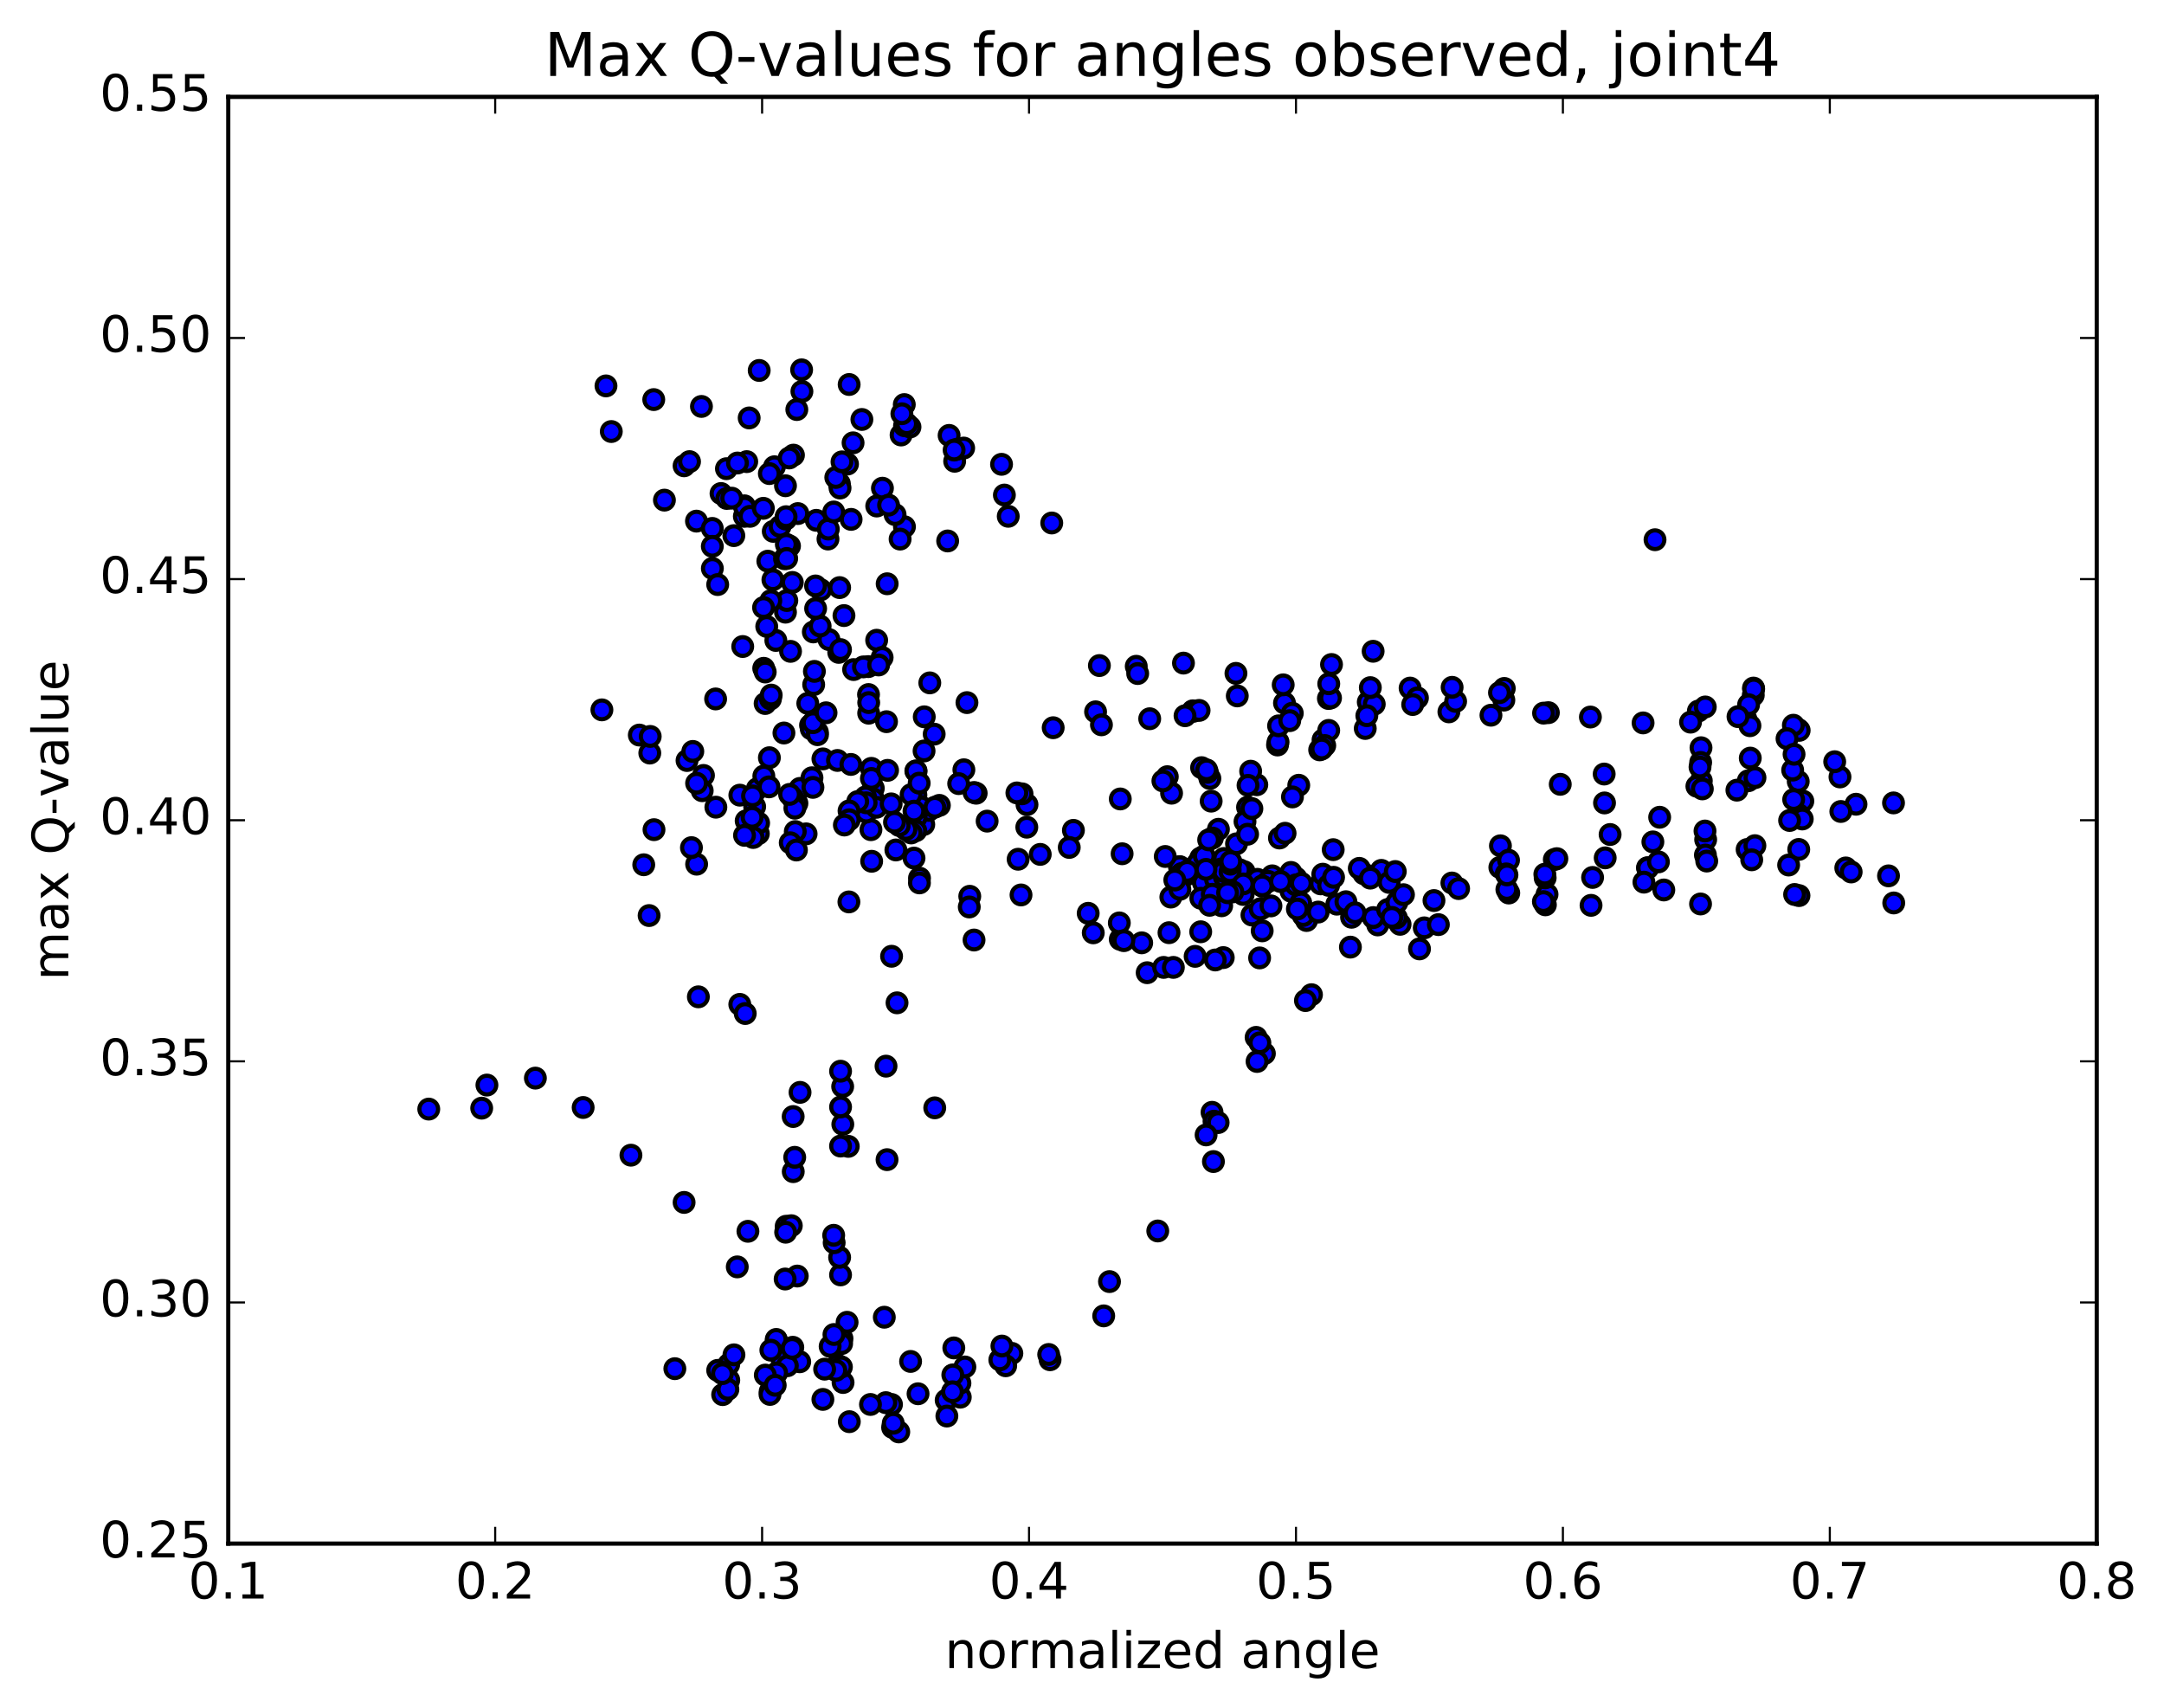 <?xml version="1.0" encoding="utf-8" standalone="no"?>
<!DOCTYPE svg PUBLIC "-//W3C//DTD SVG 1.1//EN"
  "http://www.w3.org/Graphics/SVG/1.1/DTD/svg11.dtd">
<!-- Created with matplotlib (http://matplotlib.org/) -->
<svg height="408pt" version="1.1" viewBox="0 0 517 408" width="517pt" xmlns="http://www.w3.org/2000/svg" xmlns:xlink="http://www.w3.org/1999/xlink">
 <defs>
  <style type="text/css">
*{stroke-linecap:butt;stroke-linejoin:round;stroke-miterlimit:100000;}
  </style>
 </defs>
 <g id="figure_1">
  <g id="patch_1">
   <path d="M 0 408.169 
L 517.674 408.169 
L 517.674 0 
L 0 0 
z
" style="fill:#ffffff;"/>
  </g>
  <g id="axes_1">
   <g id="patch_2">
    <path d="M 54.532 368.742 
L 500.933 368.742 
L 500.933 23.142 
L 54.532 23.142 
z
" style="fill:#ffffff;"/>
   </g>
   <g id="PathCollection_1">
    <defs>
     <path d="M 0 2.236 
C 0.593 2.236 1.162 2 1.581 1.581 
C 2 1.162 2.236 0.593 2.236 0 
C 2.236 -0.593 2 -1.162 1.581 -1.581 
C 1.162 -2 0.593 -2.236 0 -2.236 
C -0.593 -2.236 -1.162 -2 -1.581 -1.581 
C -2 -1.162 -2.236 -0.593 -2.236 0 
C -2.236 0.593 -2 1.162 -1.581 1.581 
C -1.162 2 -0.593 2.236 0 2.236 
z
" id="mfaba86b760" style="stroke:#000000;"/>
    </defs>
    <g clip-path="url(#pa0fb3f0c9d)">
     <use style="fill:#0000ff;stroke:#000000;" x="395.4" xlink:href="#mfaba86b760" y="128.931"/>
     <use style="fill:#0000ff;stroke:#000000;" x="309.635" xlink:href="#mfaba86b760" y="211.369"/>
     <use style="fill:#0000ff;stroke:#000000;" x="309.634" xlink:href="#mfaba86b760" y="210.862"/>
     <use style="fill:#0000ff;stroke:#000000;" x="308.448" xlink:href="#mfaba86b760" y="212.909"/>
     <use style="fill:#0000ff;stroke:#000000;" x="297.006" xlink:href="#mfaba86b760" y="213.673"/>
     <use style="fill:#0000ff;stroke:#000000;" x="286.832" xlink:href="#mfaba86b760" y="209.449"/>
     <use style="fill:#0000ff;stroke:#000000;" x="286.857" xlink:href="#mfaba86b760" y="204.966"/>
     <use style="fill:#0000ff;stroke:#000000;" x="288.181" xlink:href="#mfaba86b760" y="209.433"/>
     <use style="fill:#0000ff;stroke:#000000;" x="297.225" xlink:href="#mfaba86b760" y="208.222"/>
     <use style="fill:#0000ff;stroke:#000000;" x="287.112" xlink:href="#mfaba86b760" y="209.11"/>
     <use style="fill:#0000ff;stroke:#000000;" x="296.125" xlink:href="#mfaba86b760" y="207.763"/>
     <use style="fill:#0000ff;stroke:#000000;" x="286.127" xlink:href="#mfaba86b760" y="206.259"/>
     <use style="fill:#0000ff;stroke:#000000;" x="287.514" xlink:href="#mfaba86b760" y="210.879"/>
     <use style="fill:#0000ff;stroke:#000000;" x="299.1" xlink:href="#mfaba86b760" y="218.588"/>
     <use style="fill:#0000ff;stroke:#000000;" x="310.761" xlink:href="#mfaba86b760" y="215.68"/>
     <use style="fill:#0000ff;stroke:#000000;" x="312.148" xlink:href="#mfaba86b760" y="219.896"/>
     <use style="fill:#0000ff;stroke:#000000;" x="322.626" xlink:href="#mfaba86b760" y="226.253"/>
     <use style="fill:#0000ff;stroke:#000000;" x="311.354" xlink:href="#mfaba86b760" y="218.707"/>
     <use style="fill:#0000ff;stroke:#000000;" x="301.37" xlink:href="#mfaba86b760" y="217.02"/>
     <use style="fill:#0000ff;stroke:#000000;" x="301.536" xlink:href="#mfaba86b760" y="211.66"/>
     <use style="fill:#0000ff;stroke:#000000;" x="300.41" xlink:href="#mfaba86b760" y="210.058"/>
     <use style="fill:#0000ff;stroke:#000000;" x="290.419" xlink:href="#mfaba86b760" y="210.133"/>
     <use style="fill:#0000ff;stroke:#000000;" x="291.869" xlink:href="#mfaba86b760" y="216.373"/>
     <use style="fill:#0000ff;stroke:#000000;" x="301.073" xlink:href="#mfaba86b760" y="217.143"/>
     <use style="fill:#0000ff;stroke:#000000;" x="292.377" xlink:href="#mfaba86b760" y="205.079"/>
     <use style="fill:#0000ff;stroke:#000000;" x="303.946" xlink:href="#mfaba86b760" y="209.225"/>
     <use style="fill:#0000ff;stroke:#000000;" x="315.52" xlink:href="#mfaba86b760" y="211.142"/>
     <use style="fill:#0000ff;stroke:#000000;" x="325.848" xlink:href="#mfaba86b760" y="208.735"/>
     <use style="fill:#0000ff;stroke:#000000;" x="324.745" xlink:href="#mfaba86b760" y="207.439"/>
     <use style="fill:#0000ff;stroke:#000000;" x="316.026" xlink:href="#mfaba86b760" y="208.833"/>
     <use style="fill:#0000ff;stroke:#000000;" x="314.931" xlink:href="#mfaba86b760" y="217.881"/>
     <use style="fill:#0000ff;stroke:#000000;" x="303.643" xlink:href="#mfaba86b760" y="216.404"/>
     <use style="fill:#0000ff;stroke:#000000;" x="292.387" xlink:href="#mfaba86b760" y="208.906"/>
     <use style="fill:#0000ff;stroke:#000000;" x="292.526" xlink:href="#mfaba86b760" y="209.516"/>
     <use style="fill:#0000ff;stroke:#000000;" x="293.9" xlink:href="#mfaba86b760" y="207.709"/>
     <use style="fill:#0000ff;stroke:#000000;" x="302.998" xlink:href="#mfaba86b760" y="210.558"/>
     <use style="fill:#0000ff;stroke:#000000;" x="292.962" xlink:href="#mfaba86b760" y="208.334"/>
     <use style="fill:#0000ff;stroke:#000000;" x="291.761" xlink:href="#mfaba86b760" y="207.578"/>
     <use style="fill:#0000ff;stroke:#000000;" x="281.784" xlink:href="#mfaba86b760" y="207.086"/>
     <use style="fill:#0000ff;stroke:#000000;" x="281.867" xlink:href="#mfaba86b760" y="207.033"/>
     <use style="fill:#0000ff;stroke:#000000;" x="283.271" xlink:href="#mfaba86b760" y="209.073"/>
     <use style="fill:#0000ff;stroke:#000000;" x="292.303" xlink:href="#mfaba86b760" y="208.164"/>
     <use style="fill:#0000ff;stroke:#000000;" x="282.285" xlink:href="#mfaba86b760" y="208.688"/>
     <use style="fill:#0000ff;stroke:#000000;" x="283.629" xlink:href="#mfaba86b760" y="208.147"/>
     <use style="fill:#0000ff;stroke:#000000;" x="293.862" xlink:href="#mfaba86b760" y="208.24"/>
     <use style="fill:#0000ff;stroke:#000000;" x="293.968" xlink:href="#mfaba86b760" y="206.441"/>
     <use style="fill:#0000ff;stroke:#000000;" x="294.049" xlink:href="#mfaba86b760" y="205.79"/>
     <use style="fill:#0000ff;stroke:#000000;" x="295.414" xlink:href="#mfaba86b760" y="201.572"/>
     <use style="fill:#0000ff;stroke:#000000;" x="305.672" xlink:href="#mfaba86b760" y="200.189"/>
     <use style="fill:#0000ff;stroke:#000000;" x="307.018" xlink:href="#mfaba86b760" y="199.054"/>
     <use style="fill:#0000ff;stroke:#000000;" x="318.515" xlink:href="#mfaba86b760" y="202.971"/>
     <use style="fill:#0000ff;stroke:#000000;" x="330.019" xlink:href="#mfaba86b760" y="207.918"/>
     <use style="fill:#0000ff;stroke:#000000;" x="340.27" xlink:href="#mfaba86b760" y="221.652"/>
     <use style="fill:#0000ff;stroke:#000000;" x="339.132" xlink:href="#mfaba86b760" y="226.675"/>
     <use style="fill:#0000ff;stroke:#000000;" x="329.149" xlink:href="#mfaba86b760" y="220.951"/>
     <use style="fill:#0000ff;stroke:#000000;" x="328.082" xlink:href="#mfaba86b760" y="219.197"/>
     <use style="fill:#0000ff;stroke:#000000;" x="319.378" xlink:href="#mfaba86b760" y="215.994"/>
     <use style="fill:#0000ff;stroke:#000000;" x="327.379" xlink:href="#mfaba86b760" y="209.771"/>
     <use style="fill:#0000ff;stroke:#000000;" x="317.409" xlink:href="#mfaba86b760" y="211.496"/>
     <use style="fill:#0000ff;stroke:#000000;" x="309.957" xlink:href="#mfaba86b760" y="217.153"/>
     <use style="fill:#0000ff;stroke:#000000;" x="321.552" xlink:href="#mfaba86b760" y="215.407"/>
     <use style="fill:#0000ff;stroke:#000000;" x="331.88" xlink:href="#mfaba86b760" y="210.801"/>
     <use style="fill:#0000ff;stroke:#000000;" x="333.344" xlink:href="#mfaba86b760" y="208.194"/>
     <use style="fill:#0000ff;stroke:#000000;" x="342.592" xlink:href="#mfaba86b760" y="215.13"/>
     <use style="fill:#0000ff;stroke:#000000;" x="332.602" xlink:href="#mfaba86b760" y="216.872"/>
     <use style="fill:#0000ff;stroke:#000000;" x="331.522" xlink:href="#mfaba86b760" y="217.28"/>
     <use style="fill:#0000ff;stroke:#000000;" x="322.898" xlink:href="#mfaba86b760" y="219.12"/>
     <use style="fill:#0000ff;stroke:#000000;" x="334.494" xlink:href="#mfaba86b760" y="220.802"/>
     <use style="fill:#0000ff;stroke:#000000;" x="343.638" xlink:href="#mfaba86b760" y="220.876"/>
     <use style="fill:#0000ff;stroke:#000000;" x="333.608" xlink:href="#mfaba86b760" y="219.264"/>
     <use style="fill:#0000ff;stroke:#000000;" x="333.725" xlink:href="#mfaba86b760" y="215.564"/>
     <use style="fill:#0000ff;stroke:#000000;" x="332.534" xlink:href="#mfaba86b760" y="219.151"/>
     <use style="fill:#0000ff;stroke:#000000;" x="323.741" xlink:href="#mfaba86b760" y="218.053"/>
     <use style="fill:#0000ff;stroke:#000000;" x="335.302" xlink:href="#mfaba86b760" y="213.726"/>
     <use style="fill:#0000ff;stroke:#000000;" x="346.869" xlink:href="#mfaba86b760" y="210.935"/>
     <use style="fill:#0000ff;stroke:#000000;" x="358.467" xlink:href="#mfaba86b760" y="202.048"/>
     <use style="fill:#0000ff;stroke:#000000;" x="371.341" xlink:href="#mfaba86b760" y="205.336"/>
     <use style="fill:#0000ff;stroke:#000000;" x="380.486" xlink:href="#mfaba86b760" y="209.607"/>
     <use style="fill:#0000ff;stroke:#000000;" x="369.207" xlink:href="#mfaba86b760" y="216.15"/>
     <use style="fill:#0000ff;stroke:#000000;" x="360.457" xlink:href="#mfaba86b760" y="213.327"/>
     <use style="fill:#0000ff;stroke:#000000;" x="369.599" xlink:href="#mfaba86b760" y="213.64"/>
     <use style="fill:#0000ff;stroke:#000000;" x="358.327" xlink:href="#mfaba86b760" y="207.207"/>
     <use style="fill:#0000ff;stroke:#000000;" x="348.477" xlink:href="#mfaba86b760" y="212.27"/>
     <use style="fill:#0000ff;stroke:#000000;" x="360.007" xlink:href="#mfaba86b760" y="212.484"/>
     <use style="fill:#0000ff;stroke:#000000;" x="369.153" xlink:href="#mfaba86b760" y="209.707"/>
     <use style="fill:#0000ff;stroke:#000000;" x="360.401" xlink:href="#mfaba86b760" y="205.493"/>
     <use style="fill:#0000ff;stroke:#000000;" x="371.953" xlink:href="#mfaba86b760" y="205.122"/>
     <use style="fill:#0000ff;stroke:#000000;" x="383.496" xlink:href="#mfaba86b760" y="204.929"/>
     <use style="fill:#0000ff;stroke:#000000;" x="393.597" xlink:href="#mfaba86b760" y="207.283"/>
     <use style="fill:#0000ff;stroke:#000000;" x="393.671" xlink:href="#mfaba86b760" y="207.353"/>
     <use style="fill:#0000ff;stroke:#000000;" x="392.749" xlink:href="#mfaba86b760" y="210.732"/>
     <use style="fill:#0000ff;stroke:#000000;" x="380.117" xlink:href="#mfaba86b760" y="216.273"/>
     <use style="fill:#0000ff;stroke:#000000;" x="368.734" xlink:href="#mfaba86b760" y="215.378"/>
     <use style="fill:#0000ff;stroke:#000000;" x="359.844" xlink:href="#mfaba86b760" y="208.758"/>
     <use style="fill:#0000ff;stroke:#000000;" x="369.076" xlink:href="#mfaba86b760" y="208.829"/>
     <use style="fill:#0000ff;stroke:#000000;" x="360.027" xlink:href="#mfaba86b760" y="209.007"/>
     <use style="fill:#0000ff;stroke:#000000;" x="372.759" xlink:href="#mfaba86b760" y="187.361"/>
     <use style="fill:#0000ff;stroke:#000000;" x="383.253" xlink:href="#mfaba86b760" y="184.907"/>
     <use style="fill:#0000ff;stroke:#000000;" x="383.334" xlink:href="#mfaba86b760" y="191.811"/>
     <use style="fill:#0000ff;stroke:#000000;" x="384.67" xlink:href="#mfaba86b760" y="199.352"/>
     <use style="fill:#0000ff;stroke:#000000;" x="394.887" xlink:href="#mfaba86b760" y="201.118"/>
     <use style="fill:#0000ff;stroke:#000000;" x="396.213" xlink:href="#mfaba86b760" y="205.893"/>
     <use style="fill:#0000ff;stroke:#000000;" x="407.499" xlink:href="#mfaba86b760" y="200.568"/>
     <use style="fill:#0000ff;stroke:#000000;" x="417.684" xlink:href="#mfaba86b760" y="186.51"/>
     <use style="fill:#0000ff;stroke:#000000;" x="419.281" xlink:href="#mfaba86b760" y="185.769"/>
     <use style="fill:#0000ff;stroke:#000000;" x="430.716" xlink:href="#mfaba86b760" y="191.373"/>
     <use style="fill:#0000ff;stroke:#000000;" x="443.419" xlink:href="#mfaba86b760" y="192.121"/>
     <use style="fill:#0000ff;stroke:#000000;" x="452.377" xlink:href="#mfaba86b760" y="191.803"/>
     <use style="fill:#0000ff;stroke:#000000;" x="440.974" xlink:href="#mfaba86b760" y="207.337"/>
     <use style="fill:#0000ff;stroke:#000000;" x="442.261" xlink:href="#mfaba86b760" y="208.301"/>
     <use style="fill:#0000ff;stroke:#000000;" x="452.433" xlink:href="#mfaba86b760" y="215.704"/>
     <use style="fill:#0000ff;stroke:#000000;" x="451.186" xlink:href="#mfaba86b760" y="209.229"/>
     <use style="fill:#0000ff;stroke:#000000;" x="439.792" xlink:href="#mfaba86b760" y="193.852"/>
     <use style="fill:#0000ff;stroke:#000000;" x="429.681" xlink:href="#mfaba86b760" y="194.601"/>
     <use style="fill:#0000ff;stroke:#000000;" x="429.736" xlink:href="#mfaba86b760" y="202.921"/>
     <use style="fill:#0000ff;stroke:#000000;" x="429.794" xlink:href="#mfaba86b760" y="213.943"/>
     <use style="fill:#0000ff;stroke:#000000;" x="428.748" xlink:href="#mfaba86b760" y="213.678"/>
     <use style="fill:#0000ff;stroke:#000000;" x="417.403" xlink:href="#mfaba86b760" y="202.931"/>
     <use style="fill:#0000ff;stroke:#000000;" x="407.341" xlink:href="#mfaba86b760" y="198.517"/>
     <use style="fill:#0000ff;stroke:#000000;" x="407.439" xlink:href="#mfaba86b760" y="204.251"/>
     <use style="fill:#0000ff;stroke:#000000;" x="406.276" xlink:href="#mfaba86b760" y="215.945"/>
     <use style="fill:#0000ff;stroke:#000000;" x="397.5" xlink:href="#mfaba86b760" y="212.601"/>
     <use style="fill:#0000ff;stroke:#000000;" x="407.757" xlink:href="#mfaba86b760" y="205.691"/>
     <use style="fill:#0000ff;stroke:#000000;" x="419.262" xlink:href="#mfaba86b760" y="202.017"/>
     <use style="fill:#0000ff;stroke:#000000;" x="430.575" xlink:href="#mfaba86b760" y="195.643"/>
     <use style="fill:#0000ff;stroke:#000000;" x="439.59" xlink:href="#mfaba86b760" y="185.599"/>
     <use style="fill:#0000ff;stroke:#000000;" x="429.486" xlink:href="#mfaba86b760" y="174.176"/>
     <use style="fill:#0000ff;stroke:#000000;" x="429.84" xlink:href="#mfaba86b760" y="174.474"/>
     <use style="fill:#0000ff;stroke:#000000;" x="428.453" xlink:href="#mfaba86b760" y="173.244"/>
     <use style="fill:#0000ff;stroke:#000000;" x="417.104" xlink:href="#mfaba86b760" y="171.774"/>
     <use style="fill:#0000ff;stroke:#000000;" x="405.76" xlink:href="#mfaba86b760" y="169.862"/>
     <use style="fill:#0000ff;stroke:#000000;" x="407.407" xlink:href="#mfaba86b760" y="168.882"/>
     <use style="fill:#0000ff;stroke:#000000;" x="418.874" xlink:href="#mfaba86b760" y="166.07"/>
     <use style="fill:#0000ff;stroke:#000000;" x="418.921" xlink:href="#mfaba86b760" y="164.371"/>
     <use style="fill:#0000ff;stroke:#000000;" x="418.971" xlink:href="#mfaba86b760" y="164.589"/>
     <use style="fill:#0000ff;stroke:#000000;" x="417.755" xlink:href="#mfaba86b760" y="168.344"/>
     <use style="fill:#0000ff;stroke:#000000;" x="406.386" xlink:href="#mfaba86b760" y="178.623"/>
     <use style="fill:#0000ff;stroke:#000000;" x="406.459" xlink:href="#mfaba86b760" y="186.532"/>
     <use style="fill:#0000ff;stroke:#000000;" x="406.303" xlink:href="#mfaba86b760" y="182.134"/>
     <use style="fill:#0000ff;stroke:#000000;" x="405.404" xlink:href="#mfaba86b760" y="187.827"/>
     <use style="fill:#0000ff;stroke:#000000;" x="396.509" xlink:href="#mfaba86b760" y="195.229"/>
     <use style="fill:#0000ff;stroke:#000000;" x="406.704" xlink:href="#mfaba86b760" y="188.451"/>
     <use style="fill:#0000ff;stroke:#000000;" x="418.155" xlink:href="#mfaba86b760" y="181.103"/>
     <use style="fill:#0000ff;stroke:#000000;" x="429.616" xlink:href="#mfaba86b760" y="186.683"/>
     <use style="fill:#0000ff;stroke:#000000;" x="438.327" xlink:href="#mfaba86b760" y="181.965"/>
     <use style="fill:#0000ff;stroke:#000000;" x="426.938" xlink:href="#mfaba86b760" y="176.456"/>
     <use style="fill:#0000ff;stroke:#000000;" x="418.077" xlink:href="#mfaba86b760" y="173.362"/>
     <use style="fill:#0000ff;stroke:#000000;" x="428.286" xlink:href="#mfaba86b760" y="183.968"/>
     <use style="fill:#0000ff;stroke:#000000;" x="428.618" xlink:href="#mfaba86b760" y="180.185"/>
     <use style="fill:#0000ff;stroke:#000000;" x="428.524" xlink:href="#mfaba86b760" y="190.997"/>
     <use style="fill:#0000ff;stroke:#000000;" x="427.322" xlink:href="#mfaba86b760" y="206.641"/>
     <use style="fill:#0000ff;stroke:#000000;" x="418.505" xlink:href="#mfaba86b760" y="205.394"/>
     <use style="fill:#0000ff;stroke:#000000;" x="427.555" xlink:href="#mfaba86b760" y="196.001"/>
     <use style="fill:#0000ff;stroke:#000000;" x="414.962" xlink:href="#mfaba86b760" y="188.756"/>
     <use style="fill:#0000ff;stroke:#000000;" x="406.151" xlink:href="#mfaba86b760" y="183.235"/>
     <use style="fill:#0000ff;stroke:#000000;" x="415.227" xlink:href="#mfaba86b760" y="171.193"/>
     <use style="fill:#0000ff;stroke:#000000;" x="403.887" xlink:href="#mfaba86b760" y="172.51"/>
     <use style="fill:#0000ff;stroke:#000000;" x="392.547" xlink:href="#mfaba86b760" y="172.695"/>
     <use style="fill:#0000ff;stroke:#000000;" x="379.963" xlink:href="#mfaba86b760" y="171.29"/>
     <use style="fill:#0000ff;stroke:#000000;" x="369.918" xlink:href="#mfaba86b760" y="170.244"/>
     <use style="fill:#0000ff;stroke:#000000;" x="368.769" xlink:href="#mfaba86b760" y="170.356"/>
     <use style="fill:#0000ff;stroke:#000000;" x="356.204" xlink:href="#mfaba86b760" y="170.853"/>
     <use style="fill:#0000ff;stroke:#000000;" x="346.156" xlink:href="#mfaba86b760" y="170.051"/>
     <use style="fill:#0000ff;stroke:#000000;" x="347.759" xlink:href="#mfaba86b760" y="167.554"/>
     <use style="fill:#0000ff;stroke:#000000;" x="359.284" xlink:href="#mfaba86b760" y="167.248"/>
     <use style="fill:#0000ff;stroke:#000000;" x="359.386" xlink:href="#mfaba86b760" y="164.457"/>
     <use style="fill:#0000ff;stroke:#000000;" x="358.241" xlink:href="#mfaba86b760" y="165.471"/>
     <use style="fill:#0000ff;stroke:#000000;" x="346.926" xlink:href="#mfaba86b760" y="164.193"/>
     <use style="fill:#0000ff;stroke:#000000;" x="336.888" xlink:href="#mfaba86b760" y="164.373"/>
     <use style="fill:#0000ff;stroke:#000000;" x="326.894" xlink:href="#mfaba86b760" y="167.719"/>
     <use style="fill:#0000ff;stroke:#000000;" x="328.324" xlink:href="#mfaba86b760" y="168.217"/>
     <use style="fill:#0000ff;stroke:#000000;" x="338.64" xlink:href="#mfaba86b760" y="166.722"/>
     <use style="fill:#0000ff;stroke:#000000;" x="337.503" xlink:href="#mfaba86b760" y="168.303"/>
     <use style="fill:#0000ff;stroke:#000000;" x="326.172" xlink:href="#mfaba86b760" y="174.02"/>
     <use style="fill:#0000ff;stroke:#000000;" x="316.09" xlink:href="#mfaba86b760" y="176.751"/>
     <use style="fill:#0000ff;stroke:#000000;" x="317.438" xlink:href="#mfaba86b760" y="174.482"/>
     <use style="fill:#0000ff;stroke:#000000;" x="326.55" xlink:href="#mfaba86b760" y="170.973"/>
     <use style="fill:#0000ff;stroke:#000000;" x="316.494" xlink:href="#mfaba86b760" y="178.096"/>
     <use style="fill:#0000ff;stroke:#000000;" x="315.28" xlink:href="#mfaba86b760" y="179.129"/>
     <use style="fill:#0000ff;stroke:#000000;" x="305.212" xlink:href="#mfaba86b760" y="177.967"/>
     <use style="fill:#0000ff;stroke:#000000;" x="305.342" xlink:href="#mfaba86b760" y="177.257"/>
     <use style="fill:#0000ff;stroke:#000000;" x="305.463" xlink:href="#mfaba86b760" y="173.393"/>
     <use style="fill:#0000ff;stroke:#000000;" x="306.877" xlink:href="#mfaba86b760" y="167.948"/>
     <use style="fill:#0000ff;stroke:#000000;" x="317.369" xlink:href="#mfaba86b760" y="166.86"/>
     <use style="fill:#0000ff;stroke:#000000;" x="308.739" xlink:href="#mfaba86b760" y="170.379"/>
     <use style="fill:#0000ff;stroke:#000000;" x="317.874" xlink:href="#mfaba86b760" y="166.739"/>
     <use style="fill:#0000ff;stroke:#000000;" x="306.569" xlink:href="#mfaba86b760" y="163.597"/>
     <use style="fill:#0000ff;stroke:#000000;" x="295.28" xlink:href="#mfaba86b760" y="160.856"/>
     <use style="fill:#0000ff;stroke:#000000;" x="282.742" xlink:href="#mfaba86b760" y="158.405"/>
     <use style="fill:#0000ff;stroke:#000000;" x="271.462" xlink:href="#mfaba86b760" y="159.165"/>
     <use style="fill:#0000ff;stroke:#000000;" x="262.656" xlink:href="#mfaba86b760" y="158.992"/>
     <use style="fill:#0000ff;stroke:#000000;" x="271.802" xlink:href="#mfaba86b760" y="160.898"/>
     <use style="fill:#0000ff;stroke:#000000;" x="261.743" xlink:href="#mfaba86b760" y="170.044"/>
     <use style="fill:#0000ff;stroke:#000000;" x="251.617" xlink:href="#mfaba86b760" y="173.842"/>
     <use style="fill:#0000ff;stroke:#000000;" x="263.144" xlink:href="#mfaba86b760" y="173.146"/>
     <use style="fill:#0000ff;stroke:#000000;" x="274.675" xlink:href="#mfaba86b760" y="171.696"/>
     <use style="fill:#0000ff;stroke:#000000;" x="284.968" xlink:href="#mfaba86b760" y="169.803"/>
     <use style="fill:#0000ff;stroke:#000000;" x="285.079" xlink:href="#mfaba86b760" y="169.934"/>
     <use style="fill:#0000ff;stroke:#000000;" x="286.475" xlink:href="#mfaba86b760" y="169.707"/>
     <use style="fill:#0000ff;stroke:#000000;" x="295.598" xlink:href="#mfaba86b760" y="166.243"/>
     <use style="fill:#0000ff;stroke:#000000;" x="283.116" xlink:href="#mfaba86b760" y="170.981"/>
     <use style="fill:#0000ff;stroke:#000000;" x="309.635" xlink:href="#mfaba86b760" y="211.369"/>
     <use style="fill:#0000ff;stroke:#000000;" x="309.627" xlink:href="#mfaba86b760" y="209.749"/>
     <use style="fill:#0000ff;stroke:#000000;" x="308.41" xlink:href="#mfaba86b760" y="208.409"/>
     <use style="fill:#0000ff;stroke:#000000;" x="297.02" xlink:href="#mfaba86b760" y="211.153"/>
     <use style="fill:#0000ff;stroke:#000000;" x="286.885" xlink:href="#mfaba86b760" y="214.579"/>
     <use style="fill:#0000ff;stroke:#000000;" x="286.859" xlink:href="#mfaba86b760" y="222.587"/>
     <use style="fill:#0000ff;stroke:#000000;" x="285.528" xlink:href="#mfaba86b760" y="228.456"/>
     <use style="fill:#0000ff;stroke:#000000;" x="274.067" xlink:href="#mfaba86b760" y="232.366"/>
     <use style="fill:#0000ff;stroke:#000000;" x="272.76" xlink:href="#mfaba86b760" y="225.229"/>
     <use style="fill:#0000ff;stroke:#000000;" x="261.19" xlink:href="#mfaba86b760" y="222.84"/>
     <use style="fill:#0000ff;stroke:#000000;" x="259.98" xlink:href="#mfaba86b760" y="218.177"/>
     <use style="fill:#0000ff;stroke:#000000;" x="248.521" xlink:href="#mfaba86b760" y="204.1"/>
     <use style="fill:#0000ff;stroke:#000000;" x="235.836" xlink:href="#mfaba86b760" y="196.155"/>
     <use style="fill:#0000ff;stroke:#000000;" x="224.428" xlink:href="#mfaba86b760" y="192.392"/>
     <use style="fill:#0000ff;stroke:#000000;" x="223.186" xlink:href="#mfaba86b760" y="175.375"/>
     <use style="fill:#0000ff;stroke:#000000;" x="211.797" xlink:href="#mfaba86b760" y="172.402"/>
     <use style="fill:#0000ff;stroke:#000000;" x="200.382" xlink:href="#mfaba86b760" y="155.846"/>
     <use style="fill:#0000ff;stroke:#000000;" x="187.656" xlink:href="#mfaba86b760" y="146.238"/>
     <use style="fill:#0000ff;stroke:#000000;" x="177.443" xlink:href="#mfaba86b760" y="154.444"/>
     <use style="fill:#0000ff;stroke:#000000;" x="188.866" xlink:href="#mfaba86b760" y="155.601"/>
     <use style="fill:#0000ff;stroke:#000000;" x="201.632" xlink:href="#mfaba86b760" y="147.052"/>
     <use style="fill:#0000ff;stroke:#000000;" x="211.951" xlink:href="#mfaba86b760" y="139.452"/>
     <use style="fill:#0000ff;stroke:#000000;" x="200.597" xlink:href="#mfaba86b760" y="140.367"/>
     <use style="fill:#0000ff;stroke:#000000;" x="187.981" xlink:href="#mfaba86b760" y="143.459"/>
     <use style="fill:#0000ff;stroke:#000000;" x="175.32" xlink:href="#mfaba86b760" y="127.957"/>
     <use style="fill:#0000ff;stroke:#000000;" x="166.393" xlink:href="#mfaba86b760" y="124.49"/>
     <use style="fill:#0000ff;stroke:#000000;" x="177.834" xlink:href="#mfaba86b760" y="123.347"/>
     <use style="fill:#0000ff;stroke:#000000;" x="177.858" xlink:href="#mfaba86b760" y="120.829"/>
     <use style="fill:#0000ff;stroke:#000000;" x="177.889" xlink:href="#mfaba86b760" y="121.168"/>
     <use style="fill:#0000ff;stroke:#000000;" x="179.183" xlink:href="#mfaba86b760" y="123.342"/>
     <use style="fill:#0000ff;stroke:#000000;" x="190.621" xlink:href="#mfaba86b760" y="122.683"/>
     <use style="fill:#0000ff;stroke:#000000;" x="203.337" xlink:href="#mfaba86b760" y="124.07"/>
     <use style="fill:#0000ff;stroke:#000000;" x="216.084" xlink:href="#mfaba86b760" y="125.833"/>
     <use style="fill:#0000ff;stroke:#000000;" x="226.406" xlink:href="#mfaba86b760" y="129.227"/>
     <use style="fill:#0000ff;stroke:#000000;" x="215.043" xlink:href="#mfaba86b760" y="128.779"/>
     <use style="fill:#0000ff;stroke:#000000;" x="213.843" xlink:href="#mfaba86b760" y="122.926"/>
     <use style="fill:#0000ff;stroke:#000000;" x="202.477" xlink:href="#mfaba86b760" y="110.856"/>
     <use style="fill:#0000ff;stroke:#000000;" x="203.806" xlink:href="#mfaba86b760" y="105.788"/>
     <use style="fill:#0000ff;stroke:#000000;" x="215.276" xlink:href="#mfaba86b760" y="103.913"/>
     <use style="fill:#0000ff;stroke:#000000;" x="226.751" xlink:href="#mfaba86b760" y="104.012"/>
     <use style="fill:#0000ff;stroke:#000000;" x="228.078" xlink:href="#mfaba86b760" y="110.188"/>
     <use style="fill:#0000ff;stroke:#000000;" x="240.879" xlink:href="#mfaba86b760" y="123.334"/>
     <use style="fill:#0000ff;stroke:#000000;" x="251.272" xlink:href="#mfaba86b760" y="124.934"/>
     <use style="fill:#0000ff;stroke:#000000;" x="239.957" xlink:href="#mfaba86b760" y="118.26"/>
     <use style="fill:#0000ff;stroke:#000000;" x="228.637" xlink:href="#mfaba86b760" y="107.323"/>
     <use style="fill:#0000ff;stroke:#000000;" x="216.045" xlink:href="#mfaba86b760" y="96.644"/>
     <use style="fill:#0000ff;stroke:#000000;" x="205.914" xlink:href="#mfaba86b760" y="100.204"/>
     <use style="fill:#0000ff;stroke:#000000;" x="216.097" xlink:href="#mfaba86b760" y="101.701"/>
     <use style="fill:#0000ff;stroke:#000000;" x="217.406" xlink:href="#mfaba86b760" y="102.001"/>
     <use style="fill:#0000ff;stroke:#000000;" x="230.228" xlink:href="#mfaba86b760" y="107.035"/>
     <use style="fill:#0000ff;stroke:#000000;" x="239.279" xlink:href="#mfaba86b760" y="110.917"/>
     <use style="fill:#0000ff;stroke:#000000;" x="227.949" xlink:href="#mfaba86b760" y="107.514"/>
     <use style="fill:#0000ff;stroke:#000000;" x="216.629" xlink:href="#mfaba86b760" y="101.247"/>
     <use style="fill:#0000ff;stroke:#000000;" x="215.466" xlink:href="#mfaba86b760" y="98.836"/>
     <use style="fill:#0000ff;stroke:#000000;" x="202.869" xlink:href="#mfaba86b760" y="91.851"/>
     <use style="fill:#0000ff;stroke:#000000;" x="191.513" xlink:href="#mfaba86b760" y="88.35"/>
     <use style="fill:#0000ff;stroke:#000000;" x="181.379" xlink:href="#mfaba86b760" y="88.495"/>
     <use style="fill:#0000ff;stroke:#000000;" x="191.584" xlink:href="#mfaba86b760" y="93.509"/>
     <use style="fill:#0000ff;stroke:#000000;" x="190.368" xlink:href="#mfaba86b760" y="97.834"/>
     <use style="fill:#0000ff;stroke:#000000;" x="178.986" xlink:href="#mfaba86b760" y="99.839"/>
     <use style="fill:#0000ff;stroke:#000000;" x="167.585" xlink:href="#mfaba86b760" y="97.091"/>
     <use style="fill:#0000ff;stroke:#000000;" x="156.186" xlink:href="#mfaba86b760" y="95.456"/>
     <use style="fill:#0000ff;stroke:#000000;" x="144.775" xlink:href="#mfaba86b760" y="92.186"/>
     <use style="fill:#0000ff;stroke:#000000;" x="146.045" xlink:href="#mfaba86b760" y="103.087"/>
     <use style="fill:#0000ff;stroke:#000000;" x="158.737" xlink:href="#mfaba86b760" y="119.474"/>
     <use style="fill:#0000ff;stroke:#000000;" x="170.172" xlink:href="#mfaba86b760" y="126.229"/>
     <use style="fill:#0000ff;stroke:#000000;" x="170.179" xlink:href="#mfaba86b760" y="130.507"/>
     <use style="fill:#0000ff;stroke:#000000;" x="170.19" xlink:href="#mfaba86b760" y="135.792"/>
     <use style="fill:#0000ff;stroke:#000000;" x="171.464" xlink:href="#mfaba86b760" y="139.643"/>
     <use style="fill:#0000ff;stroke:#000000;" x="184.16" xlink:href="#mfaba86b760" y="143.492"/>
     <use style="fill:#0000ff;stroke:#000000;" x="194.313" xlink:href="#mfaba86b760" y="150.96"/>
     <use style="fill:#0000ff;stroke:#000000;" x="185.355" xlink:href="#mfaba86b760" y="152.994"/>
     <use style="fill:#0000ff;stroke:#000000;" x="198.045" xlink:href="#mfaba86b760" y="152.781"/>
     <use style="fill:#0000ff;stroke:#000000;" x="209.443" xlink:href="#mfaba86b760" y="152.942"/>
     <use style="fill:#0000ff;stroke:#000000;" x="210.752" xlink:href="#mfaba86b760" y="157.058"/>
     <use style="fill:#0000ff;stroke:#000000;" x="222.137" xlink:href="#mfaba86b760" y="163.129"/>
     <use style="fill:#0000ff;stroke:#000000;" x="231.016" xlink:href="#mfaba86b760" y="167.844"/>
     <use style="fill:#0000ff;stroke:#000000;" x="220.815" xlink:href="#mfaba86b760" y="171.238"/>
     <use style="fill:#0000ff;stroke:#000000;" x="220.769" xlink:href="#mfaba86b760" y="179.397"/>
     <use style="fill:#0000ff;stroke:#000000;" x="220.694" xlink:href="#mfaba86b760" y="196.957"/>
     <use style="fill:#0000ff;stroke:#000000;" x="221.877" xlink:href="#mfaba86b760" y="193.597"/>
     <use style="fill:#0000ff;stroke:#000000;" x="233.217" xlink:href="#mfaba86b760" y="189.489"/>
     <use style="fill:#0000ff;stroke:#000000;" x="243.242" xlink:href="#mfaba86b760" y="205.261"/>
     <use style="fill:#0000ff;stroke:#000000;" x="231.685" xlink:href="#mfaba86b760" y="214.109"/>
     <use style="fill:#0000ff;stroke:#000000;" x="231.568" xlink:href="#mfaba86b760" y="216.661"/>
     <use style="fill:#0000ff;stroke:#000000;" x="232.709" xlink:href="#mfaba86b760" y="224.557"/>
     <use style="fill:#0000ff;stroke:#000000;" x="243.931" xlink:href="#mfaba86b760" y="213.79"/>
     <use style="fill:#0000ff;stroke:#000000;" x="256.449" xlink:href="#mfaba86b760" y="198.359"/>
     <use style="fill:#0000ff;stroke:#000000;" x="267.646" xlink:href="#mfaba86b760" y="190.858"/>
     <use style="fill:#0000ff;stroke:#000000;" x="278.877" xlink:href="#mfaba86b760" y="185.538"/>
     <use style="fill:#0000ff;stroke:#000000;" x="279.899" xlink:href="#mfaba86b760" y="189.484"/>
     <use style="fill:#0000ff;stroke:#000000;" x="291.092" xlink:href="#mfaba86b760" y="198.102"/>
     <use style="fill:#0000ff;stroke:#000000;" x="289.618" xlink:href="#mfaba86b760" y="213.629"/>
     <use style="fill:#0000ff;stroke:#000000;" x="278.005" xlink:href="#mfaba86b760" y="231.097"/>
     <use style="fill:#0000ff;stroke:#000000;" x="267.645" xlink:href="#mfaba86b760" y="224.397"/>
     <use style="fill:#0000ff;stroke:#000000;" x="267.416" xlink:href="#mfaba86b760" y="220.471"/>
     <use style="fill:#0000ff;stroke:#000000;" x="268.502" xlink:href="#mfaba86b760" y="224.709"/>
     <use style="fill:#0000ff;stroke:#000000;" x="279.725" xlink:href="#mfaba86b760" y="214.296"/>
     <use style="fill:#0000ff;stroke:#000000;" x="289.656" xlink:href="#mfaba86b760" y="200.195"/>
     <use style="fill:#0000ff;stroke:#000000;" x="279.286" xlink:href="#mfaba86b760" y="222.804"/>
     <use style="fill:#0000ff;stroke:#000000;" x="280.326" xlink:href="#mfaba86b760" y="231.094"/>
     <use style="fill:#0000ff;stroke:#000000;" x="288.991" xlink:href="#mfaba86b760" y="216.26"/>
     <use style="fill:#0000ff;stroke:#000000;" x="278.39" xlink:href="#mfaba86b760" y="204.598"/>
     <use style="fill:#0000ff;stroke:#000000;" x="287.069" xlink:href="#mfaba86b760" y="183.382"/>
     <use style="fill:#0000ff;stroke:#000000;" x="277.828" xlink:href="#mfaba86b760" y="186.547"/>
     <use style="fill:#0000ff;stroke:#000000;" x="289.054" xlink:href="#mfaba86b760" y="185.967"/>
     <use style="fill:#0000ff;stroke:#000000;" x="300.264" xlink:href="#mfaba86b760" y="187.46"/>
     <use style="fill:#0000ff;stroke:#000000;" x="298.793" xlink:href="#mfaba86b760" y="184.227"/>
     <use style="fill:#0000ff;stroke:#000000;" x="288.461" xlink:href="#mfaba86b760" y="184.515"/>
     <use style="fill:#0000ff;stroke:#000000;" x="288.272" xlink:href="#mfaba86b760" y="183.911"/>
     <use style="fill:#0000ff;stroke:#000000;" x="289.358" xlink:href="#mfaba86b760" y="191.383"/>
     <use style="fill:#0000ff;stroke:#000000;" x="298.049" xlink:href="#mfaba86b760" y="192.845"/>
     <use style="fill:#0000ff;stroke:#000000;" x="287.71" xlink:href="#mfaba86b760" y="204.476"/>
     <use style="fill:#0000ff;stroke:#000000;" x="288.761" xlink:href="#mfaba86b760" y="200.634"/>
     <use style="fill:#0000ff;stroke:#000000;" x="297.445" xlink:href="#mfaba86b760" y="196.257"/>
     <use style="fill:#0000ff;stroke:#000000;" x="288.119" xlink:href="#mfaba86b760" y="207.68"/>
     <use style="fill:#0000ff;stroke:#000000;" x="298.063" xlink:href="#mfaba86b760" y="199.287"/>
     <use style="fill:#0000ff;stroke:#000000;" x="299.088" xlink:href="#mfaba86b760" y="193.165"/>
     <use style="fill:#0000ff;stroke:#000000;" x="310.284" xlink:href="#mfaba86b760" y="187.586"/>
     <use style="fill:#0000ff;stroke:#000000;" x="308.782" xlink:href="#mfaba86b760" y="190.371"/>
     <use style="fill:#0000ff;stroke:#000000;" x="298.167" xlink:href="#mfaba86b760" y="187.61"/>
     <use style="fill:#0000ff;stroke:#000000;" x="308.133" xlink:href="#mfaba86b760" y="172.151"/>
     <use style="fill:#0000ff;stroke:#000000;" x="318.111" xlink:href="#mfaba86b760" y="158.738"/>
     <use style="fill:#0000ff;stroke:#000000;" x="328.054" xlink:href="#mfaba86b760" y="155.581"/>
     <use style="fill:#0000ff;stroke:#000000;" x="317.452" xlink:href="#mfaba86b760" y="163.345"/>
     <use style="fill:#0000ff;stroke:#000000;" x="327.385" xlink:href="#mfaba86b760" y="164.265"/>
     <use style="fill:#0000ff;stroke:#000000;" x="315.768" xlink:href="#mfaba86b760" y="178.923"/>
     <use style="fill:#0000ff;stroke:#000000;" x="301.568" xlink:href="#mfaba86b760" y="211.628"/>
     <use style="fill:#0000ff;stroke:#000000;" x="292.248" xlink:href="#mfaba86b760" y="228.753"/>
     <use style="fill:#0000ff;stroke:#000000;" x="300.933" xlink:href="#mfaba86b760" y="228.831"/>
     <use style="fill:#0000ff;stroke:#000000;" x="290.338" xlink:href="#mfaba86b760" y="229.322"/>
     <use style="fill:#0000ff;stroke:#000000;" x="301.549" xlink:href="#mfaba86b760" y="222.364"/>
     <use style="fill:#0000ff;stroke:#000000;" x="300.097" xlink:href="#mfaba86b760" y="247.811"/>
     <use style="fill:#0000ff;stroke:#000000;" x="289.568" xlink:href="#mfaba86b760" y="265.714"/>
     <use style="fill:#0000ff;stroke:#000000;" x="302.075" xlink:href="#mfaba86b760" y="251.684"/>
     <use style="fill:#0000ff;stroke:#000000;" x="313.321" xlink:href="#mfaba86b760" y="237.619"/>
     <use style="fill:#0000ff;stroke:#000000;" x="311.881" xlink:href="#mfaba86b760" y="239.024"/>
     <use style="fill:#0000ff;stroke:#000000;" x="300.322" xlink:href="#mfaba86b760" y="253.569"/>
     <use style="fill:#0000ff;stroke:#000000;" x="290.038" xlink:href="#mfaba86b760" y="267.834"/>
     <use style="fill:#0000ff;stroke:#000000;" x="289.9" xlink:href="#mfaba86b760" y="277.48"/>
     <use style="fill:#0000ff;stroke:#000000;" x="291.023" xlink:href="#mfaba86b760" y="268.166"/>
     <use style="fill:#0000ff;stroke:#000000;" x="300.999" xlink:href="#mfaba86b760" y="249.113"/>
     <use style="fill:#0000ff;stroke:#000000;" x="288.148" xlink:href="#mfaba86b760" y="271.115"/>
     <use style="fill:#0000ff;stroke:#000000;" x="276.602" xlink:href="#mfaba86b760" y="294.061"/>
     <use style="fill:#0000ff;stroke:#000000;" x="265.07" xlink:href="#mfaba86b760" y="306.151"/>
     <use style="fill:#0000ff;stroke:#000000;" x="263.685" xlink:href="#mfaba86b760" y="314.343"/>
     <use style="fill:#0000ff;stroke:#000000;" x="250.871" xlink:href="#mfaba86b760" y="324.823"/>
     <use style="fill:#0000ff;stroke:#000000;" x="241.744" xlink:href="#mfaba86b760" y="323.3"/>
     <use style="fill:#0000ff;stroke:#000000;" x="250.542" xlink:href="#mfaba86b760" y="323.562"/>
     <use style="fill:#0000ff;stroke:#000000;" x="240.27" xlink:href="#mfaba86b760" y="326.264"/>
     <use style="fill:#0000ff;stroke:#000000;" x="238.867" xlink:href="#mfaba86b760" y="324.857"/>
     <use style="fill:#0000ff;stroke:#000000;" x="226.046" xlink:href="#mfaba86b760" y="334.481"/>
     <use style="fill:#0000ff;stroke:#000000;" x="213.253" xlink:href="#mfaba86b760" y="340.998"/>
     <use style="fill:#0000ff;stroke:#000000;" x="202.911" xlink:href="#mfaba86b760" y="339.615"/>
     <use style="fill:#0000ff;stroke:#000000;" x="212.985" xlink:href="#mfaba86b760" y="335.502"/>
     <use style="fill:#0000ff;stroke:#000000;" x="211.634" xlink:href="#mfaba86b760" y="335.073"/>
     <use style="fill:#0000ff;stroke:#000000;" x="201.416" xlink:href="#mfaba86b760" y="330.257"/>
     <use style="fill:#0000ff;stroke:#000000;" x="200.091" xlink:href="#mfaba86b760" y="326.078"/>
     <use style="fill:#0000ff;stroke:#000000;" x="191.061" xlink:href="#mfaba86b760" y="325.309"/>
     <use style="fill:#0000ff;stroke:#000000;" x="201.161" xlink:href="#mfaba86b760" y="319.755"/>
     <use style="fill:#0000ff;stroke:#000000;" x="202.38" xlink:href="#mfaba86b760" y="315.873"/>
     <use style="fill:#0000ff;stroke:#000000;" x="211.27" xlink:href="#mfaba86b760" y="314.665"/>
     <use style="fill:#0000ff;stroke:#000000;" x="201.07" xlink:href="#mfaba86b760" y="320.961"/>
     <use style="fill:#0000ff;stroke:#000000;" x="201.019" xlink:href="#mfaba86b760" y="326.548"/>
     <use style="fill:#0000ff;stroke:#000000;" x="199.698" xlink:href="#mfaba86b760" y="327.366"/>
     <use style="fill:#0000ff;stroke:#000000;" x="189.405" xlink:href="#mfaba86b760" y="321.841"/>
     <use style="fill:#0000ff;stroke:#000000;" x="198.329" xlink:href="#mfaba86b760" y="321.636"/>
     <use style="fill:#0000ff;stroke:#000000;" x="186.875" xlink:href="#mfaba86b760" y="324.967"/>
     <use style="fill:#0000ff;stroke:#000000;" x="188.109" xlink:href="#mfaba86b760" y="326.256"/>
     <use style="fill:#0000ff;stroke:#000000;" x="197.011" xlink:href="#mfaba86b760" y="327.07"/>
     <use style="fill:#0000ff;stroke:#000000;" x="185.552" xlink:href="#mfaba86b760" y="327.964"/>
     <use style="fill:#0000ff;stroke:#000000;" x="174.111" xlink:href="#mfaba86b760" y="329.692"/>
     <use style="fill:#0000ff;stroke:#000000;" x="174.095" xlink:href="#mfaba86b760" y="325.948"/>
     <use style="fill:#0000ff;stroke:#000000;" x="175.348" xlink:href="#mfaba86b760" y="323.651"/>
     <use style="fill:#0000ff;stroke:#000000;" x="185.48" xlink:href="#mfaba86b760" y="320.153"/>
     <use style="fill:#0000ff;stroke:#000000;" x="185.452" xlink:href="#mfaba86b760" y="319.97"/>
     <use style="fill:#0000ff;stroke:#000000;" x="184.163" xlink:href="#mfaba86b760" y="322.537"/>
     <use style="fill:#0000ff;stroke:#000000;" x="171.462" xlink:href="#mfaba86b760" y="327.36"/>
     <use style="fill:#0000ff;stroke:#000000;" x="161.229" xlink:href="#mfaba86b760" y="326.955"/>
     <use style="fill:#0000ff;stroke:#000000;" x="172.648" xlink:href="#mfaba86b760" y="333.156"/>
     <use style="fill:#0000ff;stroke:#000000;" x="173.902" xlink:href="#mfaba86b760" y="331.903"/>
     <use style="fill:#0000ff;stroke:#000000;" x="182.838" xlink:href="#mfaba86b760" y="328.489"/>
     <use style="fill:#0000ff;stroke:#000000;" x="172.587" xlink:href="#mfaba86b760" y="328.142"/>
     <use style="fill:#0000ff;stroke:#000000;" x="183.991" xlink:href="#mfaba86b760" y="332.441"/>
     <use style="fill:#0000ff;stroke:#000000;" x="183.963" xlink:href="#mfaba86b760" y="333.108"/>
     <use style="fill:#0000ff;stroke:#000000;" x="185.209" xlink:href="#mfaba86b760" y="330.924"/>
     <use style="fill:#0000ff;stroke:#000000;" x="196.596" xlink:href="#mfaba86b760" y="334.3"/>
     <use style="fill:#0000ff;stroke:#000000;" x="207.965" xlink:href="#mfaba86b760" y="335.505"/>
     <use style="fill:#0000ff;stroke:#000000;" x="219.331" xlink:href="#mfaba86b760" y="332.95"/>
     <use style="fill:#0000ff;stroke:#000000;" x="229.42" xlink:href="#mfaba86b760" y="333.766"/>
     <use style="fill:#0000ff;stroke:#000000;" x="229.339" xlink:href="#mfaba86b760" y="330.425"/>
     <use style="fill:#0000ff;stroke:#000000;" x="230.519" xlink:href="#mfaba86b760" y="326.547"/>
     <use style="fill:#0000ff;stroke:#000000;" x="239.365" xlink:href="#mfaba86b760" y="321.551"/>
     <use style="fill:#0000ff;stroke:#000000;" x="227.875" xlink:href="#mfaba86b760" y="321.998"/>
     <use style="fill:#0000ff;stroke:#000000;" x="217.549" xlink:href="#mfaba86b760" y="325.228"/>
     <use style="fill:#0000ff;stroke:#000000;" x="227.635" xlink:href="#mfaba86b760" y="328.439"/>
     <use style="fill:#0000ff;stroke:#000000;" x="227.561" xlink:href="#mfaba86b760" y="332.475"/>
     <use style="fill:#0000ff;stroke:#000000;" x="226.217" xlink:href="#mfaba86b760" y="338.272"/>
     <use style="fill:#0000ff;stroke:#000000;" x="214.725" xlink:href="#mfaba86b760" y="342.063"/>
     <use style="fill:#0000ff;stroke:#000000;" x="213.403" xlink:href="#mfaba86b760" y="339.997"/>
     <use style="fill:#0000ff;stroke:#000000;" x="309.635" xlink:href="#mfaba86b760" y="211.369"/>
     <use style="fill:#0000ff;stroke:#000000;" x="310.9" xlink:href="#mfaba86b760" y="211.006"/>
     <use style="fill:#0000ff;stroke:#000000;" x="318.598" xlink:href="#mfaba86b760" y="209.573"/>
     <use style="fill:#0000ff;stroke:#000000;" x="305.928" xlink:href="#mfaba86b760" y="210.578"/>
     <use style="fill:#0000ff;stroke:#000000;" x="294.536" xlink:href="#mfaba86b760" y="213.059"/>
     <use style="fill:#0000ff;stroke:#000000;" x="293.282" xlink:href="#mfaba86b760" y="213.26"/>
     <use style="fill:#0000ff;stroke:#000000;" x="281.884" xlink:href="#mfaba86b760" y="212.444"/>
     <use style="fill:#0000ff;stroke:#000000;" x="280.671" xlink:href="#mfaba86b760" y="210.225"/>
     <use style="fill:#0000ff;stroke:#000000;" x="268.085" xlink:href="#mfaba86b760" y="203.951"/>
     <use style="fill:#0000ff;stroke:#000000;" x="255.455" xlink:href="#mfaba86b760" y="202.439"/>
     <use style="fill:#0000ff;stroke:#000000;" x="245.312" xlink:href="#mfaba86b760" y="197.601"/>
     <use style="fill:#0000ff;stroke:#000000;" x="245.358" xlink:href="#mfaba86b760" y="192.213"/>
     <use style="fill:#0000ff;stroke:#000000;" x="244.171" xlink:href="#mfaba86b760" y="189.632"/>
     <use style="fill:#0000ff;stroke:#000000;" x="232.707" xlink:href="#mfaba86b760" y="189.31"/>
     <use style="fill:#0000ff;stroke:#000000;" x="242.945" xlink:href="#mfaba86b760" y="189.414"/>
     <use style="fill:#0000ff;stroke:#000000;" x="230.28" xlink:href="#mfaba86b760" y="183.887"/>
     <use style="fill:#0000ff;stroke:#000000;" x="218.865" xlink:href="#mfaba86b760" y="184.21"/>
     <use style="fill:#0000ff;stroke:#000000;" x="208.639" xlink:href="#mfaba86b760" y="188.309"/>
     <use style="fill:#0000ff;stroke:#000000;" x="218.866" xlink:href="#mfaba86b760" y="195.296"/>
     <use style="fill:#0000ff;stroke:#000000;" x="208.639" xlink:href="#mfaba86b760" y="190.843"/>
     <use style="fill:#0000ff;stroke:#000000;" x="218.806" xlink:href="#mfaba86b760" y="184.164"/>
     <use style="fill:#0000ff;stroke:#000000;" x="218.817" xlink:href="#mfaba86b760" y="189.934"/>
     <use style="fill:#0000ff;stroke:#000000;" x="218.797" xlink:href="#mfaba86b760" y="198.451"/>
     <use style="fill:#0000ff;stroke:#000000;" x="220.051" xlink:href="#mfaba86b760" y="192.741"/>
     <use style="fill:#0000ff;stroke:#000000;" x="229.038" xlink:href="#mfaba86b760" y="187.195"/>
     <use style="fill:#0000ff;stroke:#000000;" x="217.669" xlink:href="#mfaba86b760" y="189.823"/>
     <use style="fill:#0000ff;stroke:#000000;" x="217.683" xlink:href="#mfaba86b760" y="198.98"/>
     <use style="fill:#0000ff;stroke:#000000;" x="216.435" xlink:href="#mfaba86b760" y="198.148"/>
     <use style="fill:#0000ff;stroke:#000000;" x="203.792" xlink:href="#mfaba86b760" y="193.915"/>
     <use style="fill:#0000ff;stroke:#000000;" x="191.131" xlink:href="#mfaba86b760" y="188.334"/>
     <use style="fill:#0000ff;stroke:#000000;" x="180.939" xlink:href="#mfaba86b760" y="188.408"/>
     <use style="fill:#0000ff;stroke:#000000;" x="193.642" xlink:href="#mfaba86b760" y="173.247"/>
     <use style="fill:#0000ff;stroke:#000000;" x="203.934" xlink:href="#mfaba86b760" y="159.948"/>
     <use style="fill:#0000ff;stroke:#000000;" x="193.815" xlink:href="#mfaba86b760" y="174.114"/>
     <use style="fill:#0000ff;stroke:#000000;" x="192.586" xlink:href="#mfaba86b760" y="199.195"/>
     <use style="fill:#0000ff;stroke:#000000;" x="181.173" xlink:href="#mfaba86b760" y="199.146"/>
     <use style="fill:#0000ff;stroke:#000000;" x="170.968" xlink:href="#mfaba86b760" y="166.966"/>
     <use style="fill:#0000ff;stroke:#000000;" x="182.421" xlink:href="#mfaba86b760" y="145.132"/>
     <use style="fill:#0000ff;stroke:#000000;" x="182.46" xlink:href="#mfaba86b760" y="159.648"/>
     <use style="fill:#0000ff;stroke:#000000;" x="182.486" xlink:href="#mfaba86b760" y="185.389"/>
     <use style="fill:#0000ff;stroke:#000000;" x="181.239" xlink:href="#mfaba86b760" y="196.609"/>
     <use style="fill:#0000ff;stroke:#000000;" x="171.028" xlink:href="#mfaba86b760" y="192.823"/>
     <use style="fill:#0000ff;stroke:#000000;" x="183.728" xlink:href="#mfaba86b760" y="187.968"/>
     <use style="fill:#0000ff;stroke:#000000;" x="193.991" xlink:href="#mfaba86b760" y="185.793"/>
     <use style="fill:#0000ff;stroke:#000000;" x="183.816" xlink:href="#mfaba86b760" y="181.006"/>
     <use style="fill:#0000ff;stroke:#000000;" x="195.278" xlink:href="#mfaba86b760" y="174.899"/>
     <use style="fill:#0000ff;stroke:#000000;" x="195.31" xlink:href="#mfaba86b760" y="175.507"/>
     <use style="fill:#0000ff;stroke:#000000;" x="196.601" xlink:href="#mfaba86b760" y="181.287"/>
     <use style="fill:#0000ff;stroke:#000000;" x="206.787" xlink:href="#mfaba86b760" y="190.373"/>
     <use style="fill:#0000ff;stroke:#000000;" x="208.072" xlink:href="#mfaba86b760" y="198.198"/>
     <use style="fill:#0000ff;stroke:#000000;" x="218.361" xlink:href="#mfaba86b760" y="193.767"/>
     <use style="fill:#0000ff;stroke:#000000;" x="206.975" xlink:href="#mfaba86b760" y="194.002"/>
     <use style="fill:#0000ff;stroke:#000000;" x="208.246" xlink:href="#mfaba86b760" y="205.747"/>
     <use style="fill:#0000ff;stroke:#000000;" x="219.676" xlink:href="#mfaba86b760" y="209.774"/>
     <use style="fill:#0000ff;stroke:#000000;" x="219.663" xlink:href="#mfaba86b760" y="210.91"/>
     <use style="fill:#0000ff;stroke:#000000;" x="218.367" xlink:href="#mfaba86b760" y="204.987"/>
     <use style="fill:#0000ff;stroke:#000000;" x="209.387" xlink:href="#mfaba86b760" y="192.849"/>
     <use style="fill:#0000ff;stroke:#000000;" x="219.601" xlink:href="#mfaba86b760" y="187.084"/>
     <use style="fill:#0000ff;stroke:#000000;" x="208.177" xlink:href="#mfaba86b760" y="183.549"/>
     <use style="fill:#0000ff;stroke:#000000;" x="208.19" xlink:href="#mfaba86b760" y="185.962"/>
     <use style="fill:#0000ff;stroke:#000000;" x="206.932" xlink:href="#mfaba86b760" y="191.775"/>
     <use style="fill:#0000ff;stroke:#000000;" x="194.217" xlink:href="#mfaba86b760" y="188.089"/>
     <use style="fill:#0000ff;stroke:#000000;" x="182.795" xlink:href="#mfaba86b760" y="168.059"/>
     <use style="fill:#0000ff;stroke:#000000;" x="184.069" xlink:href="#mfaba86b760" y="166.97"/>
     <use style="fill:#0000ff;stroke:#000000;" x="194.232" xlink:href="#mfaba86b760" y="172.64"/>
     <use style="fill:#0000ff;stroke:#000000;" x="192.988" xlink:href="#mfaba86b760" y="168.027"/>
     <use style="fill:#0000ff;stroke:#000000;" x="182.816" xlink:href="#mfaba86b760" y="160.531"/>
     <use style="fill:#0000ff;stroke:#000000;" x="194.396" xlink:href="#mfaba86b760" y="163.546"/>
     <use style="fill:#0000ff;stroke:#000000;" x="184.248" xlink:href="#mfaba86b760" y="166.046"/>
     <use style="fill:#0000ff;stroke:#000000;" x="194.568" xlink:href="#mfaba86b760" y="160.383"/>
     <use style="fill:#0000ff;stroke:#000000;" x="183.181" xlink:href="#mfaba86b760" y="149.646"/>
     <use style="fill:#0000ff;stroke:#000000;" x="195.94" xlink:href="#mfaba86b760" y="149.553"/>
     <use style="fill:#0000ff;stroke:#000000;" x="207.441" xlink:href="#mfaba86b760" y="159.243"/>
     <use style="fill:#0000ff;stroke:#000000;" x="207.497" xlink:href="#mfaba86b760" y="165.915"/>
     <use style="fill:#0000ff;stroke:#000000;" x="207.534" xlink:href="#mfaba86b760" y="170.37"/>
     <use style="fill:#0000ff;stroke:#000000;" x="207.543" xlink:href="#mfaba86b760" y="167.841"/>
     <use style="fill:#0000ff;stroke:#000000;" x="206.281" xlink:href="#mfaba86b760" y="159.31"/>
     <use style="fill:#0000ff;stroke:#000000;" x="194.86" xlink:href="#mfaba86b760" y="145.371"/>
     <use style="fill:#0000ff;stroke:#000000;" x="184.653" xlink:href="#mfaba86b760" y="138.498"/>
     <use style="fill:#0000ff;stroke:#000000;" x="196.083" xlink:href="#mfaba86b760" y="140.884"/>
     <use style="fill:#0000ff;stroke:#000000;" x="194.842" xlink:href="#mfaba86b760" y="139.974"/>
     <use style="fill:#0000ff;stroke:#000000;" x="183.443" xlink:href="#mfaba86b760" y="134.055"/>
     <use style="fill:#0000ff;stroke:#000000;" x="184.738" xlink:href="#mfaba86b760" y="126.934"/>
     <use style="fill:#0000ff;stroke:#000000;" x="195.02" xlink:href="#mfaba86b760" y="124.298"/>
     <use style="fill:#0000ff;stroke:#000000;" x="182.374" xlink:href="#mfaba86b760" y="121.429"/>
     <use style="fill:#0000ff;stroke:#000000;" x="172.258" xlink:href="#mfaba86b760" y="117.892"/>
     <use style="fill:#0000ff;stroke:#000000;" x="173.554" xlink:href="#mfaba86b760" y="111.962"/>
     <use style="fill:#0000ff;stroke:#000000;" x="185.019" xlink:href="#mfaba86b760" y="111.498"/>
     <use style="fill:#0000ff;stroke:#000000;" x="183.806" xlink:href="#mfaba86b760" y="113.13"/>
     <use style="fill:#0000ff;stroke:#000000;" x="173.639" xlink:href="#mfaba86b760" y="119.074"/>
     <use style="fill:#0000ff;stroke:#000000;" x="186.361" xlink:href="#mfaba86b760" y="125.759"/>
     <use style="fill:#0000ff;stroke:#000000;" x="197.813" xlink:href="#mfaba86b760" y="128.765"/>
     <use style="fill:#0000ff;stroke:#000000;" x="197.893" xlink:href="#mfaba86b760" y="126.386"/>
     <use style="fill:#0000ff;stroke:#000000;" x="199.185" xlink:href="#mfaba86b760" y="122.306"/>
     <use style="fill:#0000ff;stroke:#000000;" x="209.46" xlink:href="#mfaba86b760" y="120.88"/>
     <use style="fill:#0000ff;stroke:#000000;" x="200.535" xlink:href="#mfaba86b760" y="115.549"/>
     <use style="fill:#0000ff;stroke:#000000;" x="210.823" xlink:href="#mfaba86b760" y="116.626"/>
     <use style="fill:#0000ff;stroke:#000000;" x="200.693" xlink:href="#mfaba86b760" y="116.578"/>
     <use style="fill:#0000ff;stroke:#000000;" x="212.291" xlink:href="#mfaba86b760" y="120.669"/>
     <use style="fill:#0000ff;stroke:#000000;" x="199.676" xlink:href="#mfaba86b760" y="114.055"/>
     <use style="fill:#0000ff;stroke:#000000;" x="189.564" xlink:href="#mfaba86b760" y="108.724"/>
     <use style="fill:#0000ff;stroke:#000000;" x="201.164" xlink:href="#mfaba86b760" y="110.33"/>
     <use style="fill:#0000ff;stroke:#000000;" x="188.547" xlink:href="#mfaba86b760" y="109.402"/>
     <use style="fill:#0000ff;stroke:#000000;" x="178.402" xlink:href="#mfaba86b760" y="110.276"/>
     <use style="fill:#0000ff;stroke:#000000;" x="188.619" xlink:href="#mfaba86b760" y="130.426"/>
     <use style="fill:#0000ff;stroke:#000000;" x="187.426" xlink:href="#mfaba86b760" y="133.474"/>
     <use style="fill:#0000ff;stroke:#000000;" x="174.814" xlink:href="#mfaba86b760" y="119.005"/>
     <use style="fill:#0000ff;stroke:#000000;" x="163.433" xlink:href="#mfaba86b760" y="111.273"/>
     <use style="fill:#0000ff;stroke:#000000;" x="164.734" xlink:href="#mfaba86b760" y="110.274"/>
     <use style="fill:#0000ff;stroke:#000000;" x="176.186" xlink:href="#mfaba86b760" y="110.607"/>
     <use style="fill:#0000ff;stroke:#000000;" x="187.658" xlink:href="#mfaba86b760" y="116.04"/>
     <use style="fill:#0000ff;stroke:#000000;" x="187.732" xlink:href="#mfaba86b760" y="124.002"/>
     <use style="fill:#0000ff;stroke:#000000;" x="187.804" xlink:href="#mfaba86b760" y="123.43"/>
     <use style="fill:#0000ff;stroke:#000000;" x="187.863" xlink:href="#mfaba86b760" y="130.033"/>
     <use style="fill:#0000ff;stroke:#000000;" x="187.946" xlink:href="#mfaba86b760" y="133.409"/>
     <use style="fill:#0000ff;stroke:#000000;" x="189.293" xlink:href="#mfaba86b760" y="139.137"/>
     <use style="fill:#0000ff;stroke:#000000;" x="200.802" xlink:href="#mfaba86b760" y="155.178"/>
     <use style="fill:#0000ff;stroke:#000000;" x="209.915" xlink:href="#mfaba86b760" y="158.85"/>
     <use style="fill:#0000ff;stroke:#000000;" x="197.348" xlink:href="#mfaba86b760" y="170.277"/>
     <use style="fill:#0000ff;stroke:#000000;" x="187.29" xlink:href="#mfaba86b760" y="175.103"/>
     <use style="fill:#0000ff;stroke:#000000;" x="200.08" xlink:href="#mfaba86b760" y="181.66"/>
     <use style="fill:#0000ff;stroke:#000000;" x="212.905" xlink:href="#mfaba86b760" y="192.036"/>
     <use style="fill:#0000ff;stroke:#000000;" x="223.347" xlink:href="#mfaba86b760" y="192.831"/>
     <use style="fill:#0000ff;stroke:#000000;" x="212.051" xlink:href="#mfaba86b760" y="184.026"/>
     <use style="fill:#0000ff;stroke:#000000;" x="203.285" xlink:href="#mfaba86b760" y="182.614"/>
     <use style="fill:#0000ff;stroke:#000000;" x="214.831" xlink:href="#mfaba86b760" y="197.208"/>
     <use style="fill:#0000ff;stroke:#000000;" x="213.701" xlink:href="#mfaba86b760" y="196.423"/>
     <use style="fill:#0000ff;stroke:#000000;" x="204.915" xlink:href="#mfaba86b760" y="191.483"/>
     <use style="fill:#0000ff;stroke:#000000;" x="214.036" xlink:href="#mfaba86b760" y="203.043"/>
     <use style="fill:#0000ff;stroke:#000000;" x="202.842" xlink:href="#mfaba86b760" y="193.708"/>
     <use style="fill:#0000ff;stroke:#000000;" x="202.895" xlink:href="#mfaba86b760" y="195.824"/>
     <use style="fill:#0000ff;stroke:#000000;" x="201.728" xlink:href="#mfaba86b760" y="197.085"/>
     <use style="fill:#0000ff;stroke:#000000;" x="190.389" xlink:href="#mfaba86b760" y="191.9"/>
     <use style="fill:#0000ff;stroke:#000000;" x="180.297" xlink:href="#mfaba86b760" y="192.696"/>
     <use style="fill:#0000ff;stroke:#000000;" x="189.372" xlink:href="#mfaba86b760" y="190.623"/>
     <use style="fill:#0000ff;stroke:#000000;" x="176.755" xlink:href="#mfaba86b760" y="189.953"/>
     <use style="fill:#0000ff;stroke:#000000;" x="164.138" xlink:href="#mfaba86b760" y="181.677"/>
     <use style="fill:#0000ff;stroke:#000000;" x="152.739" xlink:href="#mfaba86b760" y="175.594"/>
     <use style="fill:#0000ff;stroke:#000000;" x="143.8" xlink:href="#mfaba86b760" y="169.576"/>
     <use style="fill:#0000ff;stroke:#000000;" x="155.242" xlink:href="#mfaba86b760" y="179.895"/>
     <use style="fill:#0000ff;stroke:#000000;" x="165.516" xlink:href="#mfaba86b760" y="179.507"/>
     <use style="fill:#0000ff;stroke:#000000;" x="155.341" xlink:href="#mfaba86b760" y="175.921"/>
     <use style="fill:#0000ff;stroke:#000000;" x="168.066" xlink:href="#mfaba86b760" y="185.241"/>
     <use style="fill:#0000ff;stroke:#000000;" x="178.266" xlink:href="#mfaba86b760" y="196.088"/>
     <use style="fill:#0000ff;stroke:#000000;" x="179.684" xlink:href="#mfaba86b760" y="195.255"/>
     <use style="fill:#0000ff;stroke:#000000;" x="189.903" xlink:href="#mfaba86b760" y="193.064"/>
     <use style="fill:#0000ff;stroke:#000000;" x="188.641" xlink:href="#mfaba86b760" y="189.768"/>
     <use style="fill:#0000ff;stroke:#000000;" x="179.788" xlink:href="#mfaba86b760" y="190.126"/>
     <use style="fill:#0000ff;stroke:#000000;" x="190.001" xlink:href="#mfaba86b760" y="198.649"/>
     <use style="fill:#0000ff;stroke:#000000;" x="188.798" xlink:href="#mfaba86b760" y="201.323"/>
     <use style="fill:#0000ff;stroke:#000000;" x="179.945" xlink:href="#mfaba86b760" y="200.063"/>
     <use style="fill:#0000ff;stroke:#000000;" x="190.272" xlink:href="#mfaba86b760" y="203.054"/>
     <use style="fill:#0000ff;stroke:#000000;" x="177.871" xlink:href="#mfaba86b760" y="199.549"/>
     <use style="fill:#0000ff;stroke:#000000;" x="167.763" xlink:href="#mfaba86b760" y="188.889"/>
     <use style="fill:#0000ff;stroke:#000000;" x="166.426" xlink:href="#mfaba86b760" y="187.105"/>
     <use style="fill:#0000ff;stroke:#000000;" x="156.248" xlink:href="#mfaba86b760" y="198.195"/>
     <use style="fill:#0000ff;stroke:#000000;" x="166.432" xlink:href="#mfaba86b760" y="206.441"/>
     <use style="fill:#0000ff;stroke:#000000;" x="165.193" xlink:href="#mfaba86b760" y="202.489"/>
     <use style="fill:#0000ff;stroke:#000000;" x="153.798" xlink:href="#mfaba86b760" y="206.578"/>
     <use style="fill:#0000ff;stroke:#000000;" x="155.079" xlink:href="#mfaba86b760" y="218.713"/>
     <use style="fill:#0000ff;stroke:#000000;" x="166.848" xlink:href="#mfaba86b760" y="238.127"/>
     <use style="fill:#0000ff;stroke:#000000;" x="176.745" xlink:href="#mfaba86b760" y="239.931"/>
     <use style="fill:#0000ff;stroke:#000000;" x="178.043" xlink:href="#mfaba86b760" y="242.113"/>
     <use style="fill:#0000ff;stroke:#000000;" x="189.495" xlink:href="#mfaba86b760" y="266.724"/>
     <use style="fill:#0000ff;stroke:#000000;" x="189.514" xlink:href="#mfaba86b760" y="279.889"/>
     <use style="fill:#0000ff;stroke:#000000;" x="189.866" xlink:href="#mfaba86b760" y="276.468"/>
     <use style="fill:#0000ff;stroke:#000000;" x="191.139" xlink:href="#mfaba86b760" y="260.951"/>
     <use style="fill:#0000ff;stroke:#000000;" x="201.321" xlink:href="#mfaba86b760" y="259.559"/>
     <use style="fill:#0000ff;stroke:#000000;" x="201.356" xlink:href="#mfaba86b760" y="268.58"/>
     <use style="fill:#0000ff;stroke:#000000;" x="202.66" xlink:href="#mfaba86b760" y="273.847"/>
     <use style="fill:#0000ff;stroke:#000000;" x="211.68" xlink:href="#mfaba86b760" y="254.687"/>
     <use style="fill:#0000ff;stroke:#000000;" x="202.813" xlink:href="#mfaba86b760" y="215.453"/>
     <use style="fill:#0000ff;stroke:#000000;" x="213.006" xlink:href="#mfaba86b760" y="228.437"/>
     <use style="fill:#0000ff;stroke:#000000;" x="214.31" xlink:href="#mfaba86b760" y="239.559"/>
     <use style="fill:#0000ff;stroke:#000000;" x="223.32" xlink:href="#mfaba86b760" y="264.647"/>
     <use style="fill:#0000ff;stroke:#000000;" x="211.922" xlink:href="#mfaba86b760" y="277.024"/>
     <use style="fill:#0000ff;stroke:#000000;" x="200.814" xlink:href="#mfaba86b760" y="273.771"/>
     <use style="fill:#0000ff;stroke:#000000;" x="200.819" xlink:href="#mfaba86b760" y="255.895"/>
     <use style="fill:#0000ff;stroke:#000000;" x="200.819" xlink:href="#mfaba86b760" y="264.445"/>
     <use style="fill:#0000ff;stroke:#000000;" x="200.816" xlink:href="#mfaba86b760" y="304.554"/>
     <use style="fill:#0000ff;stroke:#000000;" x="199.239" xlink:href="#mfaba86b760" y="318.792"/>
     <use style="fill:#0000ff;stroke:#000000;" x="189.245" xlink:href="#mfaba86b760" y="322.11"/>
     <use style="fill:#0000ff;stroke:#000000;" x="190.476" xlink:href="#mfaba86b760" y="304.828"/>
     <use style="fill:#0000ff;stroke:#000000;" x="200.596" xlink:href="#mfaba86b760" y="300.366"/>
     <use style="fill:#0000ff;stroke:#000000;" x="199.291" xlink:href="#mfaba86b760" y="296.871"/>
     <use style="fill:#0000ff;stroke:#000000;" x="187.828" xlink:href="#mfaba86b760" y="292.93"/>
     <use style="fill:#0000ff;stroke:#000000;" x="189.051" xlink:href="#mfaba86b760" y="292.804"/>
     <use style="fill:#0000ff;stroke:#000000;" x="199.174" xlink:href="#mfaba86b760" y="295.098"/>
     <use style="fill:#0000ff;stroke:#000000;" x="187.7" xlink:href="#mfaba86b760" y="294.358"/>
     <use style="fill:#0000ff;stroke:#000000;" x="178.688" xlink:href="#mfaba86b760" y="294.139"/>
     <use style="fill:#0000ff;stroke:#000000;" x="187.579" xlink:href="#mfaba86b760" y="305.537"/>
     <use style="fill:#0000ff;stroke:#000000;" x="176.14" xlink:href="#mfaba86b760" y="302.64"/>
     <use style="fill:#0000ff;stroke:#000000;" x="163.439" xlink:href="#mfaba86b760" y="287.24"/>
     <use style="fill:#0000ff;stroke:#000000;" x="150.736" xlink:href="#mfaba86b760" y="275.957"/>
     <use style="fill:#0000ff;stroke:#000000;" x="139.32" xlink:href="#mfaba86b760" y="264.562"/>
     <use style="fill:#0000ff;stroke:#000000;" x="127.907" xlink:href="#mfaba86b760" y="257.545"/>
     <use style="fill:#0000ff;stroke:#000000;" x="116.329" xlink:href="#mfaba86b760" y="259.205"/>
     <use style="fill:#0000ff;stroke:#000000;" x="115.081" xlink:href="#mfaba86b760" y="264.721"/>
     <use style="fill:#0000ff;stroke:#000000;" x="102.434" xlink:href="#mfaba86b760" y="264.946"/>
    </g>
   </g>
   <g id="patch_3">
    <path d="M 54.532 23.142 
L 500.933 23.142 
" style="fill:none;stroke:#000000;stroke-linecap:square;stroke-linejoin:miter;"/>
   </g>
   <g id="patch_4">
    <path d="M 500.933 368.742 
L 500.933 23.142 
" style="fill:none;stroke:#000000;stroke-linecap:square;stroke-linejoin:miter;"/>
   </g>
   <g id="patch_5">
    <path d="M 54.532 368.742 
L 54.532 23.142 
" style="fill:none;stroke:#000000;stroke-linecap:square;stroke-linejoin:miter;"/>
   </g>
   <g id="patch_6">
    <path d="M 54.532 368.742 
L 500.933 368.742 
" style="fill:none;stroke:#000000;stroke-linecap:square;stroke-linejoin:miter;"/>
   </g>
   <g id="matplotlib.axis_1">
    <g id="xtick_1">
     <g id="line2d_1">
      <defs>
       <path d="M 0 0 
L 0 -4 
" id="m6c14f11ef6" style="stroke:#000000;stroke-width:0.5;"/>
      </defs>
      <g>
       <use style="stroke:#000000;stroke-width:0.5;" x="54.532" xlink:href="#m6c14f11ef6" y="368.742"/>
      </g>
     </g>
     <g id="line2d_2">
      <defs>
       <path d="M 0 0 
L 0 4 
" id="m43f1d260fe" style="stroke:#000000;stroke-width:0.5;"/>
      </defs>
      <g>
       <use style="stroke:#000000;stroke-width:0.5;" x="54.532" xlink:href="#m43f1d260fe" y="23.142"/>
      </g>
     </g>
     <g id="text_1">
      <!-- 0.1 -->
      <defs>
       <path d="M 12.406 8.297 
L 28.516 8.297 
L 28.516 63.922 
L 10.984 60.406 
L 10.984 69.391 
L 28.422 72.906 
L 38.281 72.906 
L 38.281 8.297 
L 54.391 8.297 
L 54.391 0 
L 12.406 0 
z
" id="BitstreamVeraSans-Roman-31"/>
       <path d="M 31.781 66.406 
Q 24.172 66.406 20.328 58.906 
Q 16.5 51.422 16.5 36.375 
Q 16.5 21.391 20.328 13.891 
Q 24.172 6.391 31.781 6.391 
Q 39.453 6.391 43.281 13.891 
Q 47.125 21.391 47.125 36.375 
Q 47.125 51.422 43.281 58.906 
Q 39.453 66.406 31.781 66.406 
M 31.781 74.219 
Q 44.047 74.219 50.516 64.516 
Q 56.984 54.828 56.984 36.375 
Q 56.984 17.969 50.516 8.266 
Q 44.047 -1.422 31.781 -1.422 
Q 19.531 -1.422 13.062 8.266 
Q 6.594 17.969 6.594 36.375 
Q 6.594 54.828 13.062 64.516 
Q 19.531 74.219 31.781 74.219 
" id="BitstreamVeraSans-Roman-30"/>
       <path d="M 10.688 12.406 
L 21 12.406 
L 21 0 
L 10.688 0 
z
" id="BitstreamVeraSans-Roman-2e"/>
      </defs>
      <g transform="translate(44.991 381.86)scale(0.12 -0.12)">
       <use xlink:href="#BitstreamVeraSans-Roman-30"/>
       <use x="63.623" xlink:href="#BitstreamVeraSans-Roman-2e"/>
       <use x="95.41" xlink:href="#BitstreamVeraSans-Roman-31"/>
      </g>
     </g>
    </g>
    <g id="xtick_2">
     <g id="line2d_3">
      <g>
       <use style="stroke:#000000;stroke-width:0.5;" x="118.304" xlink:href="#m6c14f11ef6" y="368.742"/>
      </g>
     </g>
     <g id="line2d_4">
      <g>
       <use style="stroke:#000000;stroke-width:0.5;" x="118.304" xlink:href="#m43f1d260fe" y="23.142"/>
      </g>
     </g>
     <g id="text_2">
      <!-- 0.2 -->
      <defs>
       <path d="M 19.188 8.297 
L 53.609 8.297 
L 53.609 0 
L 7.328 0 
L 7.328 8.297 
Q 12.938 14.109 22.625 23.891 
Q 32.328 33.688 34.812 36.531 
Q 39.547 41.844 41.422 45.531 
Q 43.312 49.219 43.312 52.781 
Q 43.312 58.594 39.234 62.25 
Q 35.156 65.922 28.609 65.922 
Q 23.969 65.922 18.812 64.312 
Q 13.672 62.703 7.812 59.422 
L 7.812 69.391 
Q 13.766 71.781 18.938 73 
Q 24.125 74.219 28.422 74.219 
Q 39.75 74.219 46.484 68.547 
Q 53.219 62.891 53.219 53.422 
Q 53.219 48.922 51.531 44.891 
Q 49.859 40.875 45.406 35.406 
Q 44.188 33.984 37.641 27.219 
Q 31.109 20.453 19.188 8.297 
" id="BitstreamVeraSans-Roman-32"/>
      </defs>
      <g transform="translate(108.762 381.86)scale(0.12 -0.12)">
       <use xlink:href="#BitstreamVeraSans-Roman-30"/>
       <use x="63.623" xlink:href="#BitstreamVeraSans-Roman-2e"/>
       <use x="95.41" xlink:href="#BitstreamVeraSans-Roman-32"/>
      </g>
     </g>
    </g>
    <g id="xtick_3">
     <g id="line2d_5">
      <g>
       <use style="stroke:#000000;stroke-width:0.5;" x="182.075" xlink:href="#m6c14f11ef6" y="368.742"/>
      </g>
     </g>
     <g id="line2d_6">
      <g>
       <use style="stroke:#000000;stroke-width:0.5;" x="182.075" xlink:href="#m43f1d260fe" y="23.142"/>
      </g>
     </g>
     <g id="text_3">
      <!-- 0.3 -->
      <defs>
       <path d="M 40.578 39.312 
Q 47.656 37.797 51.625 33 
Q 55.609 28.219 55.609 21.188 
Q 55.609 10.406 48.188 4.484 
Q 40.766 -1.422 27.094 -1.422 
Q 22.516 -1.422 17.656 -0.516 
Q 12.797 0.391 7.625 2.203 
L 7.625 11.719 
Q 11.719 9.328 16.594 8.109 
Q 21.484 6.891 26.812 6.891 
Q 36.078 6.891 40.938 10.547 
Q 45.797 14.203 45.797 21.188 
Q 45.797 27.641 41.281 31.266 
Q 36.766 34.906 28.719 34.906 
L 20.219 34.906 
L 20.219 43.016 
L 29.109 43.016 
Q 36.375 43.016 40.234 45.922 
Q 44.094 48.828 44.094 54.297 
Q 44.094 59.906 40.109 62.906 
Q 36.141 65.922 28.719 65.922 
Q 24.656 65.922 20.016 65.031 
Q 15.375 64.156 9.812 62.312 
L 9.812 71.094 
Q 15.438 72.656 20.344 73.438 
Q 25.25 74.219 29.594 74.219 
Q 40.828 74.219 47.359 69.109 
Q 53.906 64.016 53.906 55.328 
Q 53.906 49.266 50.438 45.094 
Q 46.969 40.922 40.578 39.312 
" id="BitstreamVeraSans-Roman-33"/>
      </defs>
      <g transform="translate(172.533 381.86)scale(0.12 -0.12)">
       <use xlink:href="#BitstreamVeraSans-Roman-30"/>
       <use x="63.623" xlink:href="#BitstreamVeraSans-Roman-2e"/>
       <use x="95.41" xlink:href="#BitstreamVeraSans-Roman-33"/>
      </g>
     </g>
    </g>
    <g id="xtick_4">
     <g id="line2d_7">
      <g>
       <use style="stroke:#000000;stroke-width:0.5;" x="245.847" xlink:href="#m6c14f11ef6" y="368.742"/>
      </g>
     </g>
     <g id="line2d_8">
      <g>
       <use style="stroke:#000000;stroke-width:0.5;" x="245.847" xlink:href="#m43f1d260fe" y="23.142"/>
      </g>
     </g>
     <g id="text_4">
      <!-- 0.4 -->
      <defs>
       <path d="M 37.797 64.312 
L 12.891 25.391 
L 37.797 25.391 
z
M 35.203 72.906 
L 47.609 72.906 
L 47.609 25.391 
L 58.016 25.391 
L 58.016 17.188 
L 47.609 17.188 
L 47.609 0 
L 37.797 0 
L 37.797 17.188 
L 4.891 17.188 
L 4.891 26.703 
z
" id="BitstreamVeraSans-Roman-34"/>
      </defs>
      <g transform="translate(236.305 381.86)scale(0.12 -0.12)">
       <use xlink:href="#BitstreamVeraSans-Roman-30"/>
       <use x="63.623" xlink:href="#BitstreamVeraSans-Roman-2e"/>
       <use x="95.41" xlink:href="#BitstreamVeraSans-Roman-34"/>
      </g>
     </g>
    </g>
    <g id="xtick_5">
     <g id="line2d_9">
      <g>
       <use style="stroke:#000000;stroke-width:0.5;" x="309.618" xlink:href="#m6c14f11ef6" y="368.742"/>
      </g>
     </g>
     <g id="line2d_10">
      <g>
       <use style="stroke:#000000;stroke-width:0.5;" x="309.618" xlink:href="#m43f1d260fe" y="23.142"/>
      </g>
     </g>
     <g id="text_5">
      <!-- 0.5 -->
      <defs>
       <path d="M 10.797 72.906 
L 49.516 72.906 
L 49.516 64.594 
L 19.828 64.594 
L 19.828 46.734 
Q 21.969 47.469 24.109 47.828 
Q 26.266 48.188 28.422 48.188 
Q 40.625 48.188 47.75 41.5 
Q 54.891 34.812 54.891 23.391 
Q 54.891 11.625 47.562 5.094 
Q 40.234 -1.422 26.906 -1.422 
Q 22.312 -1.422 17.547 -0.641 
Q 12.797 0.141 7.719 1.703 
L 7.719 11.625 
Q 12.109 9.234 16.797 8.062 
Q 21.484 6.891 26.703 6.891 
Q 35.156 6.891 40.078 11.328 
Q 45.016 15.766 45.016 23.391 
Q 45.016 31 40.078 35.438 
Q 35.156 39.891 26.703 39.891 
Q 22.75 39.891 18.812 39.016 
Q 14.891 38.141 10.797 36.281 
z
" id="BitstreamVeraSans-Roman-35"/>
      </defs>
      <g transform="translate(300.076 381.86)scale(0.12 -0.12)">
       <use xlink:href="#BitstreamVeraSans-Roman-30"/>
       <use x="63.623" xlink:href="#BitstreamVeraSans-Roman-2e"/>
       <use x="95.41" xlink:href="#BitstreamVeraSans-Roman-35"/>
      </g>
     </g>
    </g>
    <g id="xtick_6">
     <g id="line2d_11">
      <g>
       <use style="stroke:#000000;stroke-width:0.5;" x="373.39" xlink:href="#m6c14f11ef6" y="368.742"/>
      </g>
     </g>
     <g id="line2d_12">
      <g>
       <use style="stroke:#000000;stroke-width:0.5;" x="373.39" xlink:href="#m43f1d260fe" y="23.142"/>
      </g>
     </g>
     <g id="text_6">
      <!-- 0.6 -->
      <defs>
       <path d="M 33.016 40.375 
Q 26.375 40.375 22.484 35.828 
Q 18.609 31.297 18.609 23.391 
Q 18.609 15.531 22.484 10.953 
Q 26.375 6.391 33.016 6.391 
Q 39.656 6.391 43.531 10.953 
Q 47.406 15.531 47.406 23.391 
Q 47.406 31.297 43.531 35.828 
Q 39.656 40.375 33.016 40.375 
M 52.594 71.297 
L 52.594 62.312 
Q 48.875 64.062 45.094 64.984 
Q 41.312 65.922 37.594 65.922 
Q 27.828 65.922 22.672 59.328 
Q 17.531 52.734 16.797 39.406 
Q 19.672 43.656 24.016 45.922 
Q 28.375 48.188 33.594 48.188 
Q 44.578 48.188 50.953 41.516 
Q 57.328 34.859 57.328 23.391 
Q 57.328 12.156 50.688 5.359 
Q 44.047 -1.422 33.016 -1.422 
Q 20.359 -1.422 13.672 8.266 
Q 6.984 17.969 6.984 36.375 
Q 6.984 53.656 15.188 63.938 
Q 23.391 74.219 37.203 74.219 
Q 40.922 74.219 44.703 73.484 
Q 48.484 72.75 52.594 71.297 
" id="BitstreamVeraSans-Roman-36"/>
      </defs>
      <g transform="translate(363.848 381.86)scale(0.12 -0.12)">
       <use xlink:href="#BitstreamVeraSans-Roman-30"/>
       <use x="63.623" xlink:href="#BitstreamVeraSans-Roman-2e"/>
       <use x="95.41" xlink:href="#BitstreamVeraSans-Roman-36"/>
      </g>
     </g>
    </g>
    <g id="xtick_7">
     <g id="line2d_13">
      <g>
       <use style="stroke:#000000;stroke-width:0.5;" x="437.161" xlink:href="#m6c14f11ef6" y="368.742"/>
      </g>
     </g>
     <g id="line2d_14">
      <g>
       <use style="stroke:#000000;stroke-width:0.5;" x="437.161" xlink:href="#m43f1d260fe" y="23.142"/>
      </g>
     </g>
     <g id="text_7">
      <!-- 0.7 -->
      <defs>
       <path d="M 8.203 72.906 
L 55.078 72.906 
L 55.078 68.703 
L 28.609 0 
L 18.312 0 
L 43.219 64.594 
L 8.203 64.594 
z
" id="BitstreamVeraSans-Roman-37"/>
      </defs>
      <g transform="translate(427.619 381.86)scale(0.12 -0.12)">
       <use xlink:href="#BitstreamVeraSans-Roman-30"/>
       <use x="63.623" xlink:href="#BitstreamVeraSans-Roman-2e"/>
       <use x="95.41" xlink:href="#BitstreamVeraSans-Roman-37"/>
      </g>
     </g>
    </g>
    <g id="xtick_8">
     <g id="line2d_15">
      <g>
       <use style="stroke:#000000;stroke-width:0.5;" x="500.933" xlink:href="#m6c14f11ef6" y="368.742"/>
      </g>
     </g>
     <g id="line2d_16">
      <g>
       <use style="stroke:#000000;stroke-width:0.5;" x="500.933" xlink:href="#m43f1d260fe" y="23.142"/>
      </g>
     </g>
     <g id="text_8">
      <!-- 0.8 -->
      <defs>
       <path d="M 31.781 34.625 
Q 24.75 34.625 20.719 30.859 
Q 16.703 27.094 16.703 20.516 
Q 16.703 13.922 20.719 10.156 
Q 24.75 6.391 31.781 6.391 
Q 38.812 6.391 42.859 10.172 
Q 46.922 13.969 46.922 20.516 
Q 46.922 27.094 42.891 30.859 
Q 38.875 34.625 31.781 34.625 
M 21.922 38.812 
Q 15.578 40.375 12.031 44.719 
Q 8.5 49.078 8.5 55.328 
Q 8.5 64.062 14.719 69.141 
Q 20.953 74.219 31.781 74.219 
Q 42.672 74.219 48.875 69.141 
Q 55.078 64.062 55.078 55.328 
Q 55.078 49.078 51.531 44.719 
Q 48 40.375 41.703 38.812 
Q 48.828 37.156 52.797 32.312 
Q 56.781 27.484 56.781 20.516 
Q 56.781 9.906 50.312 4.234 
Q 43.844 -1.422 31.781 -1.422 
Q 19.734 -1.422 13.25 4.234 
Q 6.781 9.906 6.781 20.516 
Q 6.781 27.484 10.781 32.312 
Q 14.797 37.156 21.922 38.812 
M 18.312 54.391 
Q 18.312 48.734 21.844 45.562 
Q 25.391 42.391 31.781 42.391 
Q 38.141 42.391 41.719 45.562 
Q 45.312 48.734 45.312 54.391 
Q 45.312 60.062 41.719 63.234 
Q 38.141 66.406 31.781 66.406 
Q 25.391 66.406 21.844 63.234 
Q 18.312 60.062 18.312 54.391 
" id="BitstreamVeraSans-Roman-38"/>
      </defs>
      <g transform="translate(491.391 381.86)scale(0.12 -0.12)">
       <use xlink:href="#BitstreamVeraSans-Roman-30"/>
       <use x="63.623" xlink:href="#BitstreamVeraSans-Roman-2e"/>
       <use x="95.41" xlink:href="#BitstreamVeraSans-Roman-38"/>
      </g>
     </g>
    </g>
    <g id="text_9">
     <!-- normalized angle -->
     <defs>
      <path d="M 9.422 75.984 
L 18.406 75.984 
L 18.406 0 
L 9.422 0 
z
" id="BitstreamVeraSans-Roman-6c"/>
      <path id="BitstreamVeraSans-Roman-20"/>
      <path d="M 52 44.188 
Q 55.375 50.25 60.062 53.125 
Q 64.75 56 71.094 56 
Q 79.641 56 84.281 50.016 
Q 88.922 44.047 88.922 33.016 
L 88.922 0 
L 79.891 0 
L 79.891 32.719 
Q 79.891 40.578 77.094 44.375 
Q 74.312 48.188 68.609 48.188 
Q 61.625 48.188 57.562 43.547 
Q 53.516 38.922 53.516 30.906 
L 53.516 0 
L 44.484 0 
L 44.484 32.719 
Q 44.484 40.625 41.703 44.406 
Q 38.922 48.188 33.109 48.188 
Q 26.219 48.188 22.156 43.531 
Q 18.109 38.875 18.109 30.906 
L 18.109 0 
L 9.078 0 
L 9.078 54.688 
L 18.109 54.688 
L 18.109 46.188 
Q 21.188 51.219 25.484 53.609 
Q 29.781 56 35.688 56 
Q 41.656 56 45.828 52.969 
Q 50 49.953 52 44.188 
" id="BitstreamVeraSans-Roman-6d"/>
      <path d="M 41.109 46.297 
Q 39.594 47.172 37.812 47.578 
Q 36.031 48 33.891 48 
Q 26.266 48 22.188 43.047 
Q 18.109 38.094 18.109 28.812 
L 18.109 0 
L 9.078 0 
L 9.078 54.688 
L 18.109 54.688 
L 18.109 46.188 
Q 20.953 51.172 25.484 53.578 
Q 30.031 56 36.531 56 
Q 37.453 56 38.578 55.875 
Q 39.703 55.766 41.062 55.516 
z
" id="BitstreamVeraSans-Roman-72"/>
      <path d="M 5.516 54.688 
L 48.188 54.688 
L 48.188 46.484 
L 14.406 7.172 
L 48.188 7.172 
L 48.188 0 
L 4.297 0 
L 4.297 8.203 
L 38.094 47.516 
L 5.516 47.516 
z
" id="BitstreamVeraSans-Roman-7a"/>
      <path d="M 45.406 27.984 
Q 45.406 37.75 41.375 43.109 
Q 37.359 48.484 30.078 48.484 
Q 22.859 48.484 18.828 43.109 
Q 14.797 37.75 14.797 27.984 
Q 14.797 18.266 18.828 12.891 
Q 22.859 7.516 30.078 7.516 
Q 37.359 7.516 41.375 12.891 
Q 45.406 18.266 45.406 27.984 
M 54.391 6.781 
Q 54.391 -7.172 48.188 -13.984 
Q 42 -20.797 29.203 -20.797 
Q 24.469 -20.797 20.266 -20.094 
Q 16.062 -19.391 12.109 -17.922 
L 12.109 -9.188 
Q 16.062 -11.328 19.922 -12.344 
Q 23.781 -13.375 27.781 -13.375 
Q 36.625 -13.375 41.016 -8.766 
Q 45.406 -4.156 45.406 5.172 
L 45.406 9.625 
Q 42.625 4.781 38.281 2.391 
Q 33.938 0 27.875 0 
Q 17.828 0 11.672 7.656 
Q 5.516 15.328 5.516 27.984 
Q 5.516 40.672 11.672 48.328 
Q 17.828 56 27.875 56 
Q 33.938 56 38.281 53.609 
Q 42.625 51.219 45.406 46.391 
L 45.406 54.688 
L 54.391 54.688 
z
" id="BitstreamVeraSans-Roman-67"/>
      <path d="M 54.891 33.016 
L 54.891 0 
L 45.906 0 
L 45.906 32.719 
Q 45.906 40.484 42.875 44.328 
Q 39.844 48.188 33.797 48.188 
Q 26.516 48.188 22.312 43.547 
Q 18.109 38.922 18.109 30.906 
L 18.109 0 
L 9.078 0 
L 9.078 54.688 
L 18.109 54.688 
L 18.109 46.188 
Q 21.344 51.125 25.703 53.562 
Q 30.078 56 35.797 56 
Q 45.219 56 50.047 50.172 
Q 54.891 44.344 54.891 33.016 
" id="BitstreamVeraSans-Roman-6e"/>
      <path d="M 45.406 46.391 
L 45.406 75.984 
L 54.391 75.984 
L 54.391 0 
L 45.406 0 
L 45.406 8.203 
Q 42.578 3.328 38.25 0.953 
Q 33.938 -1.422 27.875 -1.422 
Q 17.969 -1.422 11.734 6.484 
Q 5.516 14.406 5.516 27.297 
Q 5.516 40.188 11.734 48.094 
Q 17.969 56 27.875 56 
Q 33.938 56 38.25 53.625 
Q 42.578 51.266 45.406 46.391 
M 14.797 27.297 
Q 14.797 17.391 18.875 11.75 
Q 22.953 6.109 30.078 6.109 
Q 37.203 6.109 41.297 11.75 
Q 45.406 17.391 45.406 27.297 
Q 45.406 37.203 41.297 42.844 
Q 37.203 48.484 30.078 48.484 
Q 22.953 48.484 18.875 42.844 
Q 14.797 37.203 14.797 27.297 
" id="BitstreamVeraSans-Roman-64"/>
      <path d="M 34.281 27.484 
Q 23.391 27.484 19.188 25 
Q 14.984 22.516 14.984 16.5 
Q 14.984 11.719 18.141 8.906 
Q 21.297 6.109 26.703 6.109 
Q 34.188 6.109 38.703 11.406 
Q 43.219 16.703 43.219 25.484 
L 43.219 27.484 
z
M 52.203 31.203 
L 52.203 0 
L 43.219 0 
L 43.219 8.297 
Q 40.141 3.328 35.547 0.953 
Q 30.953 -1.422 24.312 -1.422 
Q 15.922 -1.422 10.953 3.297 
Q 6 8.016 6 15.922 
Q 6 25.141 12.172 29.828 
Q 18.359 34.516 30.609 34.516 
L 43.219 34.516 
L 43.219 35.406 
Q 43.219 41.609 39.141 45 
Q 35.062 48.391 27.688 48.391 
Q 23 48.391 18.547 47.266 
Q 14.109 46.141 10.016 43.891 
L 10.016 52.203 
Q 14.938 54.109 19.578 55.047 
Q 24.219 56 28.609 56 
Q 40.484 56 46.344 49.844 
Q 52.203 43.703 52.203 31.203 
" id="BitstreamVeraSans-Roman-61"/>
      <path d="M 56.203 29.594 
L 56.203 25.203 
L 14.891 25.203 
Q 15.484 15.922 20.484 11.062 
Q 25.484 6.203 34.422 6.203 
Q 39.594 6.203 44.453 7.469 
Q 49.312 8.734 54.109 11.281 
L 54.109 2.781 
Q 49.266 0.734 44.188 -0.344 
Q 39.109 -1.422 33.891 -1.422 
Q 20.797 -1.422 13.156 6.188 
Q 5.516 13.812 5.516 26.812 
Q 5.516 40.234 12.766 48.109 
Q 20.016 56 32.328 56 
Q 43.359 56 49.781 48.891 
Q 56.203 41.797 56.203 29.594 
M 47.219 32.234 
Q 47.125 39.594 43.094 43.984 
Q 39.062 48.391 32.422 48.391 
Q 24.906 48.391 20.391 44.141 
Q 15.875 39.891 15.188 32.172 
z
" id="BitstreamVeraSans-Roman-65"/>
      <path d="M 30.609 48.391 
Q 23.391 48.391 19.188 42.75 
Q 14.984 37.109 14.984 27.297 
Q 14.984 17.484 19.156 11.844 
Q 23.344 6.203 30.609 6.203 
Q 37.797 6.203 41.984 11.859 
Q 46.188 17.531 46.188 27.297 
Q 46.188 37.016 41.984 42.703 
Q 37.797 48.391 30.609 48.391 
M 30.609 56 
Q 42.328 56 49.016 48.375 
Q 55.719 40.766 55.719 27.297 
Q 55.719 13.875 49.016 6.219 
Q 42.328 -1.422 30.609 -1.422 
Q 18.844 -1.422 12.172 6.219 
Q 5.516 13.875 5.516 27.297 
Q 5.516 40.766 12.172 48.375 
Q 18.844 56 30.609 56 
" id="BitstreamVeraSans-Roman-6f"/>
      <path d="M 9.422 54.688 
L 18.406 54.688 
L 18.406 0 
L 9.422 0 
z
M 9.422 75.984 
L 18.406 75.984 
L 18.406 64.594 
L 9.422 64.594 
z
" id="BitstreamVeraSans-Roman-69"/>
     </defs>
     <g transform="translate(225.734 398.474)scale(0.12 -0.12)">
      <use xlink:href="#BitstreamVeraSans-Roman-6e"/>
      <use x="63.379" xlink:href="#BitstreamVeraSans-Roman-6f"/>
      <use x="124.561" xlink:href="#BitstreamVeraSans-Roman-72"/>
      <use x="165.658" xlink:href="#BitstreamVeraSans-Roman-6d"/>
      <use x="263.07" xlink:href="#BitstreamVeraSans-Roman-61"/>
      <use x="324.35" xlink:href="#BitstreamVeraSans-Roman-6c"/>
      <use x="352.133" xlink:href="#BitstreamVeraSans-Roman-69"/>
      <use x="379.916" xlink:href="#BitstreamVeraSans-Roman-7a"/>
      <use x="432.406" xlink:href="#BitstreamVeraSans-Roman-65"/>
      <use x="493.93" xlink:href="#BitstreamVeraSans-Roman-64"/>
      <use x="557.406" xlink:href="#BitstreamVeraSans-Roman-20"/>
      <use x="589.193" xlink:href="#BitstreamVeraSans-Roman-61"/>
      <use x="650.473" xlink:href="#BitstreamVeraSans-Roman-6e"/>
      <use x="713.852" xlink:href="#BitstreamVeraSans-Roman-67"/>
      <use x="777.328" xlink:href="#BitstreamVeraSans-Roman-6c"/>
      <use x="805.111" xlink:href="#BitstreamVeraSans-Roman-65"/>
     </g>
    </g>
   </g>
   <g id="matplotlib.axis_2">
    <g id="ytick_1">
     <g id="line2d_17">
      <defs>
       <path d="M 0 0 
L 4 0 
" id="ma927e14c51" style="stroke:#000000;stroke-width:0.5;"/>
      </defs>
      <g>
       <use style="stroke:#000000;stroke-width:0.5;" x="54.532" xlink:href="#ma927e14c51" y="368.742"/>
      </g>
     </g>
     <g id="line2d_18">
      <defs>
       <path d="M 0 0 
L -4 0 
" id="md8163872f0" style="stroke:#000000;stroke-width:0.5;"/>
      </defs>
      <g>
       <use style="stroke:#000000;stroke-width:0.5;" x="500.933" xlink:href="#md8163872f0" y="368.742"/>
      </g>
     </g>
     <g id="text_10">
      <!-- 0.25 -->
      <g transform="translate(23.814 372.053)scale(0.12 -0.12)">
       <use xlink:href="#BitstreamVeraSans-Roman-30"/>
       <use x="63.623" xlink:href="#BitstreamVeraSans-Roman-2e"/>
       <use x="95.41" xlink:href="#BitstreamVeraSans-Roman-32"/>
       <use x="159.033" xlink:href="#BitstreamVeraSans-Roman-35"/>
      </g>
     </g>
    </g>
    <g id="ytick_2">
     <g id="line2d_19">
      <g>
       <use style="stroke:#000000;stroke-width:0.5;" x="54.532" xlink:href="#ma927e14c51" y="311.142"/>
      </g>
     </g>
     <g id="line2d_20">
      <g>
       <use style="stroke:#000000;stroke-width:0.5;" x="500.933" xlink:href="#md8163872f0" y="311.142"/>
      </g>
     </g>
     <g id="text_11">
      <!-- 0.30 -->
      <g transform="translate(23.814 314.453)scale(0.12 -0.12)">
       <use xlink:href="#BitstreamVeraSans-Roman-30"/>
       <use x="63.623" xlink:href="#BitstreamVeraSans-Roman-2e"/>
       <use x="95.41" xlink:href="#BitstreamVeraSans-Roman-33"/>
       <use x="159.033" xlink:href="#BitstreamVeraSans-Roman-30"/>
      </g>
     </g>
    </g>
    <g id="ytick_3">
     <g id="line2d_21">
      <g>
       <use style="stroke:#000000;stroke-width:0.5;" x="54.532" xlink:href="#ma927e14c51" y="253.542"/>
      </g>
     </g>
     <g id="line2d_22">
      <g>
       <use style="stroke:#000000;stroke-width:0.5;" x="500.933" xlink:href="#md8163872f0" y="253.542"/>
      </g>
     </g>
     <g id="text_12">
      <!-- 0.35 -->
      <g transform="translate(23.814 256.853)scale(0.12 -0.12)">
       <use xlink:href="#BitstreamVeraSans-Roman-30"/>
       <use x="63.623" xlink:href="#BitstreamVeraSans-Roman-2e"/>
       <use x="95.41" xlink:href="#BitstreamVeraSans-Roman-33"/>
       <use x="159.033" xlink:href="#BitstreamVeraSans-Roman-35"/>
      </g>
     </g>
    </g>
    <g id="ytick_4">
     <g id="line2d_23">
      <g>
       <use style="stroke:#000000;stroke-width:0.5;" x="54.532" xlink:href="#ma927e14c51" y="195.942"/>
      </g>
     </g>
     <g id="line2d_24">
      <g>
       <use style="stroke:#000000;stroke-width:0.5;" x="500.933" xlink:href="#md8163872f0" y="195.942"/>
      </g>
     </g>
     <g id="text_13">
      <!-- 0.40 -->
      <g transform="translate(23.814 199.253)scale(0.12 -0.12)">
       <use xlink:href="#BitstreamVeraSans-Roman-30"/>
       <use x="63.623" xlink:href="#BitstreamVeraSans-Roman-2e"/>
       <use x="95.41" xlink:href="#BitstreamVeraSans-Roman-34"/>
       <use x="159.033" xlink:href="#BitstreamVeraSans-Roman-30"/>
      </g>
     </g>
    </g>
    <g id="ytick_5">
     <g id="line2d_25">
      <g>
       <use style="stroke:#000000;stroke-width:0.5;" x="54.532" xlink:href="#ma927e14c51" y="138.342"/>
      </g>
     </g>
     <g id="line2d_26">
      <g>
       <use style="stroke:#000000;stroke-width:0.5;" x="500.933" xlink:href="#md8163872f0" y="138.342"/>
      </g>
     </g>
     <g id="text_14">
      <!-- 0.45 -->
      <g transform="translate(23.814 141.653)scale(0.12 -0.12)">
       <use xlink:href="#BitstreamVeraSans-Roman-30"/>
       <use x="63.623" xlink:href="#BitstreamVeraSans-Roman-2e"/>
       <use x="95.41" xlink:href="#BitstreamVeraSans-Roman-34"/>
       <use x="159.033" xlink:href="#BitstreamVeraSans-Roman-35"/>
      </g>
     </g>
    </g>
    <g id="ytick_6">
     <g id="line2d_27">
      <g>
       <use style="stroke:#000000;stroke-width:0.5;" x="54.532" xlink:href="#ma927e14c51" y="80.742"/>
      </g>
     </g>
     <g id="line2d_28">
      <g>
       <use style="stroke:#000000;stroke-width:0.5;" x="500.933" xlink:href="#md8163872f0" y="80.742"/>
      </g>
     </g>
     <g id="text_15">
      <!-- 0.50 -->
      <g transform="translate(23.814 84.053)scale(0.12 -0.12)">
       <use xlink:href="#BitstreamVeraSans-Roman-30"/>
       <use x="63.623" xlink:href="#BitstreamVeraSans-Roman-2e"/>
       <use x="95.41" xlink:href="#BitstreamVeraSans-Roman-35"/>
       <use x="159.033" xlink:href="#BitstreamVeraSans-Roman-30"/>
      </g>
     </g>
    </g>
    <g id="ytick_7">
     <g id="line2d_29">
      <g>
       <use style="stroke:#000000;stroke-width:0.5;" x="54.532" xlink:href="#ma927e14c51" y="23.142"/>
      </g>
     </g>
     <g id="line2d_30">
      <g>
       <use style="stroke:#000000;stroke-width:0.5;" x="500.933" xlink:href="#md8163872f0" y="23.142"/>
      </g>
     </g>
     <g id="text_16">
      <!-- 0.55 -->
      <g transform="translate(23.814 26.453)scale(0.12 -0.12)">
       <use xlink:href="#BitstreamVeraSans-Roman-30"/>
       <use x="63.623" xlink:href="#BitstreamVeraSans-Roman-2e"/>
       <use x="95.41" xlink:href="#BitstreamVeraSans-Roman-35"/>
       <use x="159.033" xlink:href="#BitstreamVeraSans-Roman-35"/>
      </g>
     </g>
    </g>
    <g id="text_17">
     <!-- max Q-value -->
     <defs>
      <path d="M 8.5 21.578 
L 8.5 54.688 
L 17.484 54.688 
L 17.484 21.922 
Q 17.484 14.156 20.5 10.266 
Q 23.531 6.391 29.594 6.391 
Q 36.859 6.391 41.078 11.031 
Q 45.312 15.672 45.312 23.688 
L 45.312 54.688 
L 54.297 54.688 
L 54.297 0 
L 45.312 0 
L 45.312 8.406 
Q 42.047 3.422 37.719 1 
Q 33.406 -1.422 27.688 -1.422 
Q 18.266 -1.422 13.375 4.438 
Q 8.5 10.297 8.5 21.578 
" id="BitstreamVeraSans-Roman-75"/>
      <path d="M 54.891 54.688 
L 35.109 28.078 
L 55.906 0 
L 45.312 0 
L 29.391 21.484 
L 13.484 0 
L 2.875 0 
L 24.125 28.609 
L 4.688 54.688 
L 15.281 54.688 
L 29.781 35.203 
L 44.281 54.688 
z
" id="BitstreamVeraSans-Roman-78"/>
      <path d="M 4.891 31.391 
L 31.203 31.391 
L 31.203 23.391 
L 4.891 23.391 
z
" id="BitstreamVeraSans-Roman-2d"/>
      <path d="M 39.406 66.219 
Q 28.656 66.219 22.328 58.203 
Q 16.016 50.203 16.016 36.375 
Q 16.016 22.609 22.328 14.594 
Q 28.656 6.594 39.406 6.594 
Q 50.141 6.594 56.422 14.594 
Q 62.703 22.609 62.703 36.375 
Q 62.703 50.203 56.422 58.203 
Q 50.141 66.219 39.406 66.219 
M 53.219 1.312 
L 66.219 -12.891 
L 54.297 -12.891 
L 43.5 -1.219 
Q 41.891 -1.312 41.031 -1.359 
Q 40.188 -1.422 39.406 -1.422 
Q 24.031 -1.422 14.812 8.859 
Q 5.609 19.141 5.609 36.375 
Q 5.609 53.656 14.812 63.938 
Q 24.031 74.219 39.406 74.219 
Q 54.734 74.219 63.906 63.938 
Q 73.094 53.656 73.094 36.375 
Q 73.094 23.688 67.984 14.641 
Q 62.891 5.609 53.219 1.312 
" id="BitstreamVeraSans-Roman-51"/>
      <path d="M 2.984 54.688 
L 12.5 54.688 
L 29.594 8.797 
L 46.688 54.688 
L 56.203 54.688 
L 35.688 0 
L 23.484 0 
z
" id="BitstreamVeraSans-Roman-76"/>
     </defs>
     <g transform="translate(16.318 234.198)rotate(-90.0)scale(0.12 -0.12)">
      <use xlink:href="#BitstreamVeraSans-Roman-6d"/>
      <use x="97.412" xlink:href="#BitstreamVeraSans-Roman-61"/>
      <use x="158.691" xlink:href="#BitstreamVeraSans-Roman-78"/>
      <use x="217.871" xlink:href="#BitstreamVeraSans-Roman-20"/>
      <use x="249.658" xlink:href="#BitstreamVeraSans-Roman-51"/>
      <use x="328.4" xlink:href="#BitstreamVeraSans-Roman-2d"/>
      <use x="364.453" xlink:href="#BitstreamVeraSans-Roman-76"/>
      <use x="423.633" xlink:href="#BitstreamVeraSans-Roman-61"/>
      <use x="484.912" xlink:href="#BitstreamVeraSans-Roman-6c"/>
      <use x="512.695" xlink:href="#BitstreamVeraSans-Roman-75"/>
      <use x="576.074" xlink:href="#BitstreamVeraSans-Roman-65"/>
     </g>
    </g>
   </g>
   <g id="text_18">
    <!-- Max Q-values for angles observed, joint4 -->
    <defs>
     <path d="M 37.109 75.984 
L 37.109 68.5 
L 28.516 68.5 
Q 23.688 68.5 21.797 66.547 
Q 19.922 64.594 19.922 59.516 
L 19.922 54.688 
L 34.719 54.688 
L 34.719 47.703 
L 19.922 47.703 
L 19.922 0 
L 10.891 0 
L 10.891 47.703 
L 2.297 47.703 
L 2.297 54.688 
L 10.891 54.688 
L 10.891 58.5 
Q 10.891 67.625 15.141 71.797 
Q 19.391 75.984 28.609 75.984 
z
" id="BitstreamVeraSans-Roman-66"/>
     <path d="M 18.312 70.219 
L 18.312 54.688 
L 36.812 54.688 
L 36.812 47.703 
L 18.312 47.703 
L 18.312 18.016 
Q 18.312 11.328 20.141 9.422 
Q 21.969 7.516 27.594 7.516 
L 36.812 7.516 
L 36.812 0 
L 27.594 0 
Q 17.188 0 13.234 3.875 
Q 9.281 7.766 9.281 18.016 
L 9.281 47.703 
L 2.688 47.703 
L 2.688 54.688 
L 9.281 54.688 
L 9.281 70.219 
z
" id="BitstreamVeraSans-Roman-74"/>
     <path d="M 9.812 72.906 
L 24.516 72.906 
L 43.109 23.297 
L 61.812 72.906 
L 76.516 72.906 
L 76.516 0 
L 66.891 0 
L 66.891 64.016 
L 48.094 14.016 
L 38.188 14.016 
L 19.391 64.016 
L 19.391 0 
L 9.812 0 
z
" id="BitstreamVeraSans-Roman-4d"/>
     <path d="M 44.281 53.078 
L 44.281 44.578 
Q 40.484 46.531 36.375 47.5 
Q 32.281 48.484 27.875 48.484 
Q 21.188 48.484 17.844 46.438 
Q 14.5 44.391 14.5 40.281 
Q 14.5 37.156 16.891 35.375 
Q 19.281 33.594 26.516 31.984 
L 29.594 31.297 
Q 39.156 29.25 43.188 25.516 
Q 47.219 21.781 47.219 15.094 
Q 47.219 7.469 41.188 3.016 
Q 35.156 -1.422 24.609 -1.422 
Q 20.219 -1.422 15.453 -0.562 
Q 10.688 0.297 5.422 2 
L 5.422 11.281 
Q 10.406 8.688 15.234 7.391 
Q 20.062 6.109 24.812 6.109 
Q 31.156 6.109 34.562 8.281 
Q 37.984 10.453 37.984 14.406 
Q 37.984 18.062 35.516 20.016 
Q 33.062 21.969 24.703 23.781 
L 21.578 24.516 
Q 13.234 26.266 9.516 29.906 
Q 5.812 33.547 5.812 39.891 
Q 5.812 47.609 11.281 51.797 
Q 16.75 56 26.812 56 
Q 31.781 56 36.172 55.266 
Q 40.578 54.547 44.281 53.078 
" id="BitstreamVeraSans-Roman-73"/>
     <path d="M 9.422 54.688 
L 18.406 54.688 
L 18.406 -0.984 
Q 18.406 -11.422 14.422 -16.109 
Q 10.453 -20.797 1.609 -20.797 
L -1.812 -20.797 
L -1.812 -13.188 
L 0.594 -13.188 
Q 5.719 -13.188 7.562 -10.812 
Q 9.422 -8.453 9.422 -0.984 
z
M 9.422 75.984 
L 18.406 75.984 
L 18.406 64.594 
L 9.422 64.594 
z
" id="BitstreamVeraSans-Roman-6a"/>
     <path d="M 48.688 27.297 
Q 48.688 37.203 44.609 42.844 
Q 40.531 48.484 33.406 48.484 
Q 26.266 48.484 22.188 42.844 
Q 18.109 37.203 18.109 27.297 
Q 18.109 17.391 22.188 11.75 
Q 26.266 6.109 33.406 6.109 
Q 40.531 6.109 44.609 11.75 
Q 48.688 17.391 48.688 27.297 
M 18.109 46.391 
Q 20.953 51.266 25.266 53.625 
Q 29.594 56 35.594 56 
Q 45.562 56 51.781 48.094 
Q 58.016 40.188 58.016 27.297 
Q 58.016 14.406 51.781 6.484 
Q 45.562 -1.422 35.594 -1.422 
Q 29.594 -1.422 25.266 0.953 
Q 20.953 3.328 18.109 8.203 
L 18.109 0 
L 9.078 0 
L 9.078 75.984 
L 18.109 75.984 
z
" id="BitstreamVeraSans-Roman-62"/>
     <path d="M 11.719 12.406 
L 22.016 12.406 
L 22.016 4 
L 14.016 -11.625 
L 7.719 -11.625 
L 11.719 4 
z
" id="BitstreamVeraSans-Roman-2c"/>
    </defs>
    <g transform="translate(130.054 18.142)scale(0.144 -0.144)">
     <use xlink:href="#BitstreamVeraSans-Roman-4d"/>
     <use x="86.279" xlink:href="#BitstreamVeraSans-Roman-61"/>
     <use x="147.559" xlink:href="#BitstreamVeraSans-Roman-78"/>
     <use x="206.738" xlink:href="#BitstreamVeraSans-Roman-20"/>
     <use x="238.525" xlink:href="#BitstreamVeraSans-Roman-51"/>
     <use x="317.268" xlink:href="#BitstreamVeraSans-Roman-2d"/>
     <use x="353.32" xlink:href="#BitstreamVeraSans-Roman-76"/>
     <use x="412.5" xlink:href="#BitstreamVeraSans-Roman-61"/>
     <use x="473.779" xlink:href="#BitstreamVeraSans-Roman-6c"/>
     <use x="501.562" xlink:href="#BitstreamVeraSans-Roman-75"/>
     <use x="564.941" xlink:href="#BitstreamVeraSans-Roman-65"/>
     <use x="626.465" xlink:href="#BitstreamVeraSans-Roman-73"/>
     <use x="678.564" xlink:href="#BitstreamVeraSans-Roman-20"/>
     <use x="710.352" xlink:href="#BitstreamVeraSans-Roman-66"/>
     <use x="745.557" xlink:href="#BitstreamVeraSans-Roman-6f"/>
     <use x="806.738" xlink:href="#BitstreamVeraSans-Roman-72"/>
     <use x="847.852" xlink:href="#BitstreamVeraSans-Roman-20"/>
     <use x="879.639" xlink:href="#BitstreamVeraSans-Roman-61"/>
     <use x="940.918" xlink:href="#BitstreamVeraSans-Roman-6e"/>
     <use x="1004.297" xlink:href="#BitstreamVeraSans-Roman-67"/>
     <use x="1067.773" xlink:href="#BitstreamVeraSans-Roman-6c"/>
     <use x="1095.557" xlink:href="#BitstreamVeraSans-Roman-65"/>
     <use x="1157.08" xlink:href="#BitstreamVeraSans-Roman-73"/>
     <use x="1209.18" xlink:href="#BitstreamVeraSans-Roman-20"/>
     <use x="1240.967" xlink:href="#BitstreamVeraSans-Roman-6f"/>
     <use x="1302.148" xlink:href="#BitstreamVeraSans-Roman-62"/>
     <use x="1365.625" xlink:href="#BitstreamVeraSans-Roman-73"/>
     <use x="1417.725" xlink:href="#BitstreamVeraSans-Roman-65"/>
     <use x="1479.248" xlink:href="#BitstreamVeraSans-Roman-72"/>
     <use x="1520.361" xlink:href="#BitstreamVeraSans-Roman-76"/>
     <use x="1579.541" xlink:href="#BitstreamVeraSans-Roman-65"/>
     <use x="1641.064" xlink:href="#BitstreamVeraSans-Roman-64"/>
     <use x="1704.541" xlink:href="#BitstreamVeraSans-Roman-2c"/>
     <use x="1736.328" xlink:href="#BitstreamVeraSans-Roman-20"/>
     <use x="1768.115" xlink:href="#BitstreamVeraSans-Roman-6a"/>
     <use x="1795.898" xlink:href="#BitstreamVeraSans-Roman-6f"/>
     <use x="1857.08" xlink:href="#BitstreamVeraSans-Roman-69"/>
     <use x="1884.863" xlink:href="#BitstreamVeraSans-Roman-6e"/>
     <use x="1948.242" xlink:href="#BitstreamVeraSans-Roman-74"/>
     <use x="1987.451" xlink:href="#BitstreamVeraSans-Roman-34"/>
    </g>
   </g>
  </g>
 </g>
 <defs>
  <clipPath id="pa0fb3f0c9d">
   <rect height="345.6" width="446.4" x="54.532" y="23.142"/>
  </clipPath>
 </defs>
</svg>
